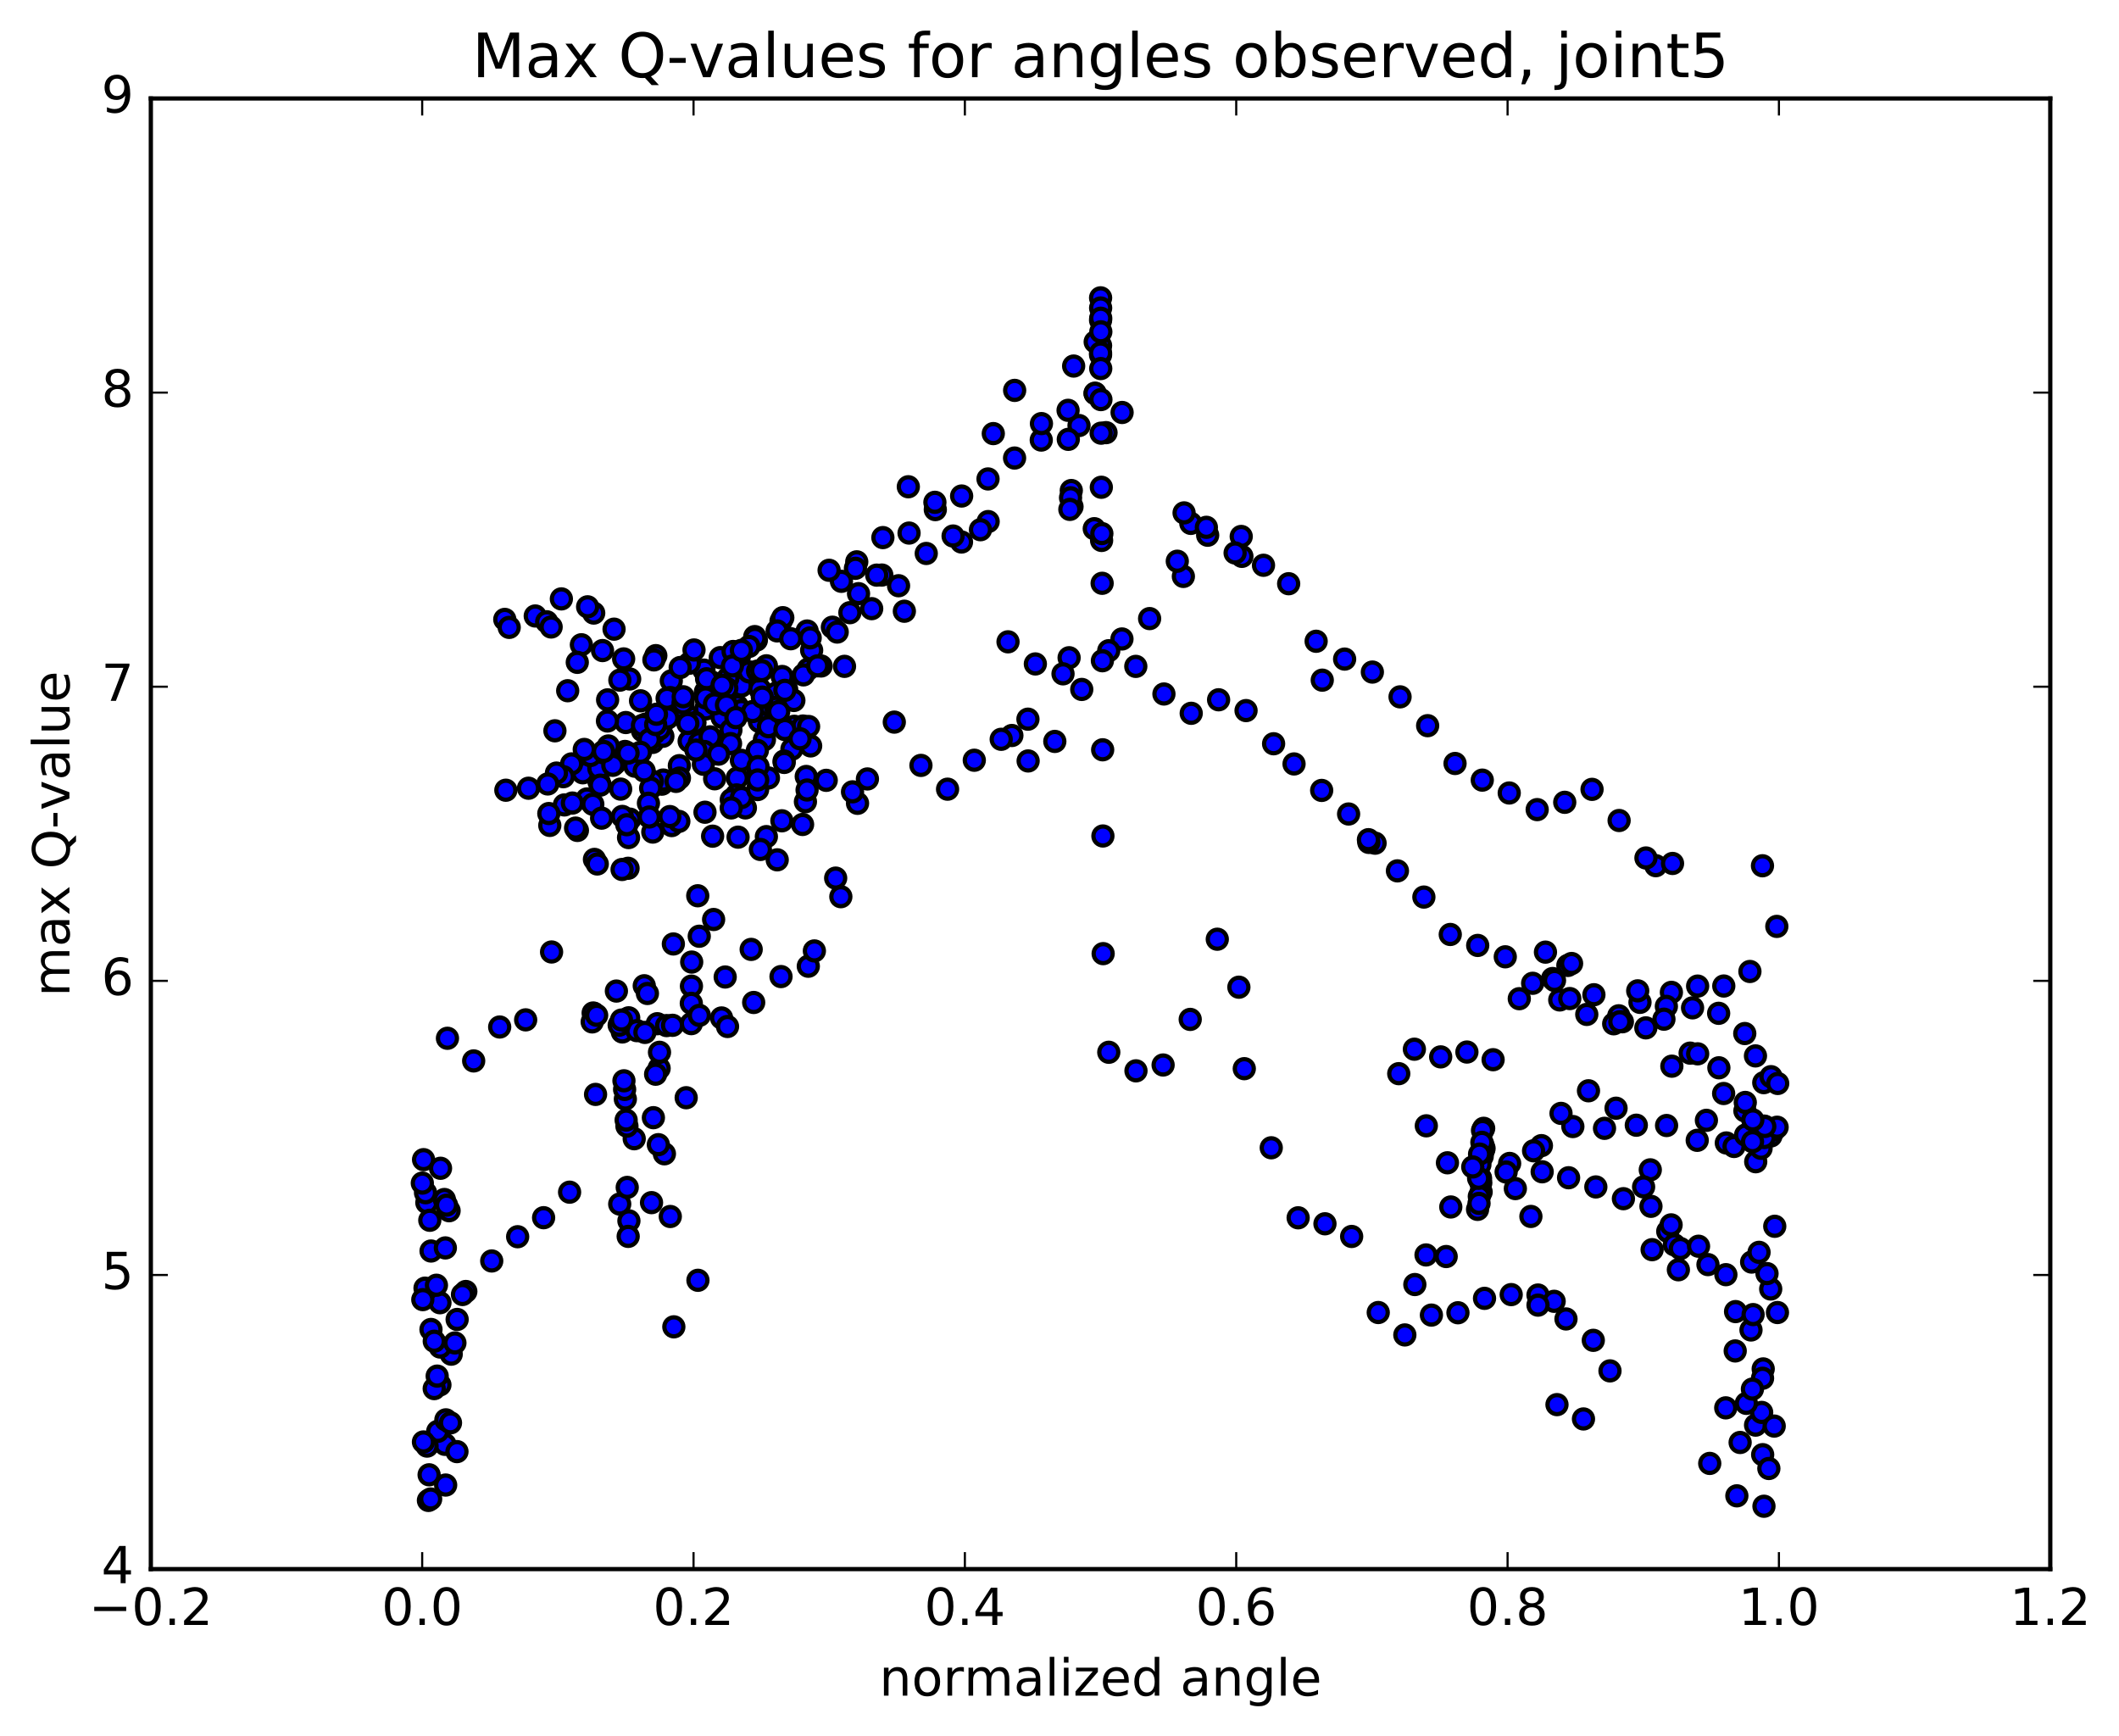 <?xml version="1.0" encoding="utf-8" standalone="no"?>
<!DOCTYPE svg PUBLIC "-//W3C//DTD SVG 1.1//EN"
  "http://www.w3.org/Graphics/SVG/1.1/DTD/svg11.dtd">
<!-- Created with matplotlib (http://matplotlib.org/) -->
<svg height="408pt" version="1.1" viewBox="0 0 498 408" width="498pt" xmlns="http://www.w3.org/2000/svg" xmlns:xlink="http://www.w3.org/1999/xlink">
 <defs>
  <style type="text/css">
*{stroke-linecap:butt;stroke-linejoin:round;stroke-miterlimit:100000;}
  </style>
 </defs>
 <g id="figure_1">
  <g id="patch_1">
   <path d="M 0 408.169 
L 498.591 408.169 
L 498.591 0 
L 0 0 
z
" style="fill:#ffffff;"/>
  </g>
  <g id="axes_1">
   <g id="patch_2">
    <path d="M 35.449 368.742 
L 481.849 368.742 
L 481.849 23.142 
L 35.449 23.142 
z
" style="fill:#ffffff;"/>
   </g>
   <g id="PathCollection_1">
    <defs>
     <path d="M 0 2.236 
C 0.593 2.236 1.162 2 1.581 1.581 
C 2 1.162 2.236 0.593 2.236 0 
C 2.236 -0.593 2 -1.162 1.581 -1.581 
C 1.162 -2 0.593 -2.236 0 -2.236 
C -0.593 -2.236 -1.162 -2 -1.581 -1.581 
C -2 -1.162 -2.236 -0.593 -2.236 0 
C -2.236 0.593 -2 1.162 -1.581 1.581 
C -1.162 2 -0.593 2.236 0 2.236 
z
" id="m96d575bdb5" style="stroke:#000000;"/>
    </defs>
    <g clip-path="url(#p391b52d1d8)">
     <use style="fill:#0000ff;stroke:#000000;" x="414.211" xlink:href="#m96d575bdb5" y="203.455"/>
     <use style="fill:#0000ff;stroke:#000000;" x="258.651" xlink:href="#m96d575bdb5" y="81.221"/>
     <use style="fill:#0000ff;stroke:#000000;" x="257.382" xlink:href="#m96d575bdb5" y="92.524"/>
     <use style="fill:#0000ff;stroke:#000000;" x="253.588" xlink:href="#m96d575bdb5" y="100"/>
     <use style="fill:#0000ff;stroke:#000000;" x="259.933" xlink:href="#m96d575bdb5" y="101.672"/>
     <use style="fill:#0000ff;stroke:#000000;" x="263.711" xlink:href="#m96d575bdb5" y="96.932"/>
     <use style="fill:#0000ff;stroke:#000000;" x="257.352" xlink:href="#m96d575bdb5" y="92.393"/>
     <use style="fill:#0000ff;stroke:#000000;" x="251.018" xlink:href="#m96d575bdb5" y="96.426"/>
     <use style="fill:#0000ff;stroke:#000000;" x="244.712" xlink:href="#m96d575bdb5" y="103.414"/>
     <use style="fill:#0000ff;stroke:#000000;" x="238.443" xlink:href="#m96d575bdb5" y="107.639"/>
     <use style="fill:#0000ff;stroke:#000000;" x="232.201" xlink:href="#m96d575bdb5" y="112.552"/>
     <use style="fill:#0000ff;stroke:#000000;" x="226.001" xlink:href="#m96d575bdb5" y="116.564"/>
     <use style="fill:#0000ff;stroke:#000000;" x="219.814" xlink:href="#m96d575bdb5" y="119.759"/>
     <use style="fill:#0000ff;stroke:#000000;" x="213.645" xlink:href="#m96d575bdb5" y="125.271"/>
     <use style="fill:#0000ff;stroke:#000000;" x="207.493" xlink:href="#m96d575bdb5" y="126.333"/>
     <use style="fill:#0000ff;stroke:#000000;" x="201.352" xlink:href="#m96d575bdb5" y="132.03"/>
     <use style="fill:#0000ff;stroke:#000000;" x="197.751" xlink:href="#m96d575bdb5" y="136.608"/>
     <use style="fill:#0000ff;stroke:#000000;" x="201.769" xlink:href="#m96d575bdb5" y="139.507"/>
     <use style="fill:#0000ff;stroke:#000000;" x="195.624" xlink:href="#m96d575bdb5" y="147.395"/>
     <use style="fill:#0000ff;stroke:#000000;" x="190.75" xlink:href="#m96d575bdb5" y="152.83"/>
     <use style="fill:#0000ff;stroke:#000000;" x="189.693" xlink:href="#m96d575bdb5" y="148.286"/>
     <use style="fill:#0000ff;stroke:#000000;" x="183.548" xlink:href="#m96d575bdb5" y="145.978"/>
     <use style="fill:#0000ff;stroke:#000000;" x="177.385" xlink:href="#m96d575bdb5" y="149.598"/>
     <use style="fill:#0000ff;stroke:#000000;" x="173.753" xlink:href="#m96d575bdb5" y="154.309"/>
     <use style="fill:#0000ff;stroke:#000000;" x="177.759" xlink:href="#m96d575bdb5" y="150.441"/>
     <use style="fill:#0000ff;stroke:#000000;" x="171.61" xlink:href="#m96d575bdb5" y="154.327"/>
     <use style="fill:#0000ff;stroke:#000000;" x="165.439" xlink:href="#m96d575bdb5" y="157.476"/>
     <use style="fill:#0000ff;stroke:#000000;" x="161.792" xlink:href="#m96d575bdb5" y="168.334"/>
     <use style="fill:#0000ff;stroke:#000000;" x="165.783" xlink:href="#m96d575bdb5" y="162.582"/>
     <use style="fill:#0000ff;stroke:#000000;" x="159.596" xlink:href="#m96d575bdb5" y="166.143"/>
     <use style="fill:#0000ff;stroke:#000000;" x="153.358" xlink:href="#m96d575bdb5" y="174.466"/>
     <use style="fill:#0000ff;stroke:#000000;" x="147.074" xlink:href="#m96d575bdb5" y="169.795"/>
     <use style="fill:#0000ff;stroke:#000000;" x="140.77" xlink:href="#m96d575bdb5" y="183.666"/>
     <use style="fill:#0000ff;stroke:#000000;" x="136.959" xlink:href="#m96d575bdb5" y="181.608"/>
     <use style="fill:#0000ff;stroke:#000000;" x="140.741" xlink:href="#m96d575bdb5" y="180.579"/>
     <use style="fill:#0000ff;stroke:#000000;" x="134.335" xlink:href="#m96d575bdb5" y="179.513"/>
     <use style="fill:#0000ff;stroke:#000000;" x="130.416" xlink:href="#m96d575bdb5" y="171.738"/>
     <use style="fill:#0000ff;stroke:#000000;" x="136.634" xlink:href="#m96d575bdb5" y="151.519"/>
     <use style="fill:#0000ff;stroke:#000000;" x="141.604" xlink:href="#m96d575bdb5" y="152.885"/>
     <use style="fill:#0000ff;stroke:#000000;" x="142.801" xlink:href="#m96d575bdb5" y="164.466"/>
     <use style="fill:#0000ff;stroke:#000000;" x="146.569" xlink:href="#m96d575bdb5" y="154.844"/>
     <use style="fill:#0000ff;stroke:#000000;" x="142.767" xlink:href="#m96d575bdb5" y="169.434"/>
     <use style="fill:#0000ff;stroke:#000000;" x="149.127" xlink:href="#m96d575bdb5" y="179.452"/>
     <use style="fill:#0000ff;stroke:#000000;" x="155.54" xlink:href="#m96d575bdb5" y="184.282"/>
     <use style="fill:#0000ff;stroke:#000000;" x="161.964" xlink:href="#m96d575bdb5" y="174.173"/>
     <use style="fill:#0000ff;stroke:#000000;" x="165.853" xlink:href="#m96d575bdb5" y="166.599"/>
     <use style="fill:#0000ff;stroke:#000000;" x="159.559" xlink:href="#m96d575bdb5" y="163.815"/>
     <use style="fill:#0000ff;stroke:#000000;" x="155.785" xlink:href="#m96d575bdb5" y="173.032"/>
     <use style="fill:#0000ff;stroke:#000000;" x="159.659" xlink:href="#m96d575bdb5" y="179.928"/>
     <use style="fill:#0000ff;stroke:#000000;" x="155.88" xlink:href="#m96d575bdb5" y="183.304"/>
     <use style="fill:#0000ff;stroke:#000000;" x="159.677" xlink:href="#m96d575bdb5" y="182.848"/>
     <use style="fill:#0000ff;stroke:#000000;" x="153.31" xlink:href="#m96d575bdb5" y="183.602"/>
     <use style="fill:#0000ff;stroke:#000000;" x="146.886" xlink:href="#m96d575bdb5" y="176.591"/>
     <use style="fill:#0000ff;stroke:#000000;" x="142.978" xlink:href="#m96d575bdb5" y="175.298"/>
     <use style="fill:#0000ff;stroke:#000000;" x="149.199" xlink:href="#m96d575bdb5" y="180.055"/>
     <use style="fill:#0000ff;stroke:#000000;" x="152.91" xlink:href="#m96d575bdb5" y="185.204"/>
     <use style="fill:#0000ff;stroke:#000000;" x="147.722" xlink:href="#m96d575bdb5" y="196.828"/>
     <use style="fill:#0000ff;stroke:#000000;" x="147.603" xlink:href="#m96d575bdb5" y="204.049"/>
     <use style="fill:#0000ff;stroke:#000000;" x="146.2" xlink:href="#m96d575bdb5" y="204.33"/>
     <use style="fill:#0000ff;stroke:#000000;" x="139.704" xlink:href="#m96d575bdb5" y="201.96"/>
     <use style="fill:#0000ff;stroke:#000000;" x="135.701" xlink:href="#m96d575bdb5" y="195.152"/>
     <use style="fill:#0000ff;stroke:#000000;" x="141.841" xlink:href="#m96d575bdb5" y="176.931"/>
     <use style="fill:#0000ff;stroke:#000000;" x="147.982" xlink:href="#m96d575bdb5" y="159.561"/>
     <use style="fill:#0000ff;stroke:#000000;" x="154.127" xlink:href="#m96d575bdb5" y="154.073"/>
     <use style="fill:#0000ff;stroke:#000000;" x="157.767" xlink:href="#m96d575bdb5" y="160.001"/>
     <use style="fill:#0000ff;stroke:#000000;" x="153.814" xlink:href="#m96d575bdb5" y="172.293"/>
     <use style="fill:#0000ff;stroke:#000000;" x="157.482" xlink:href="#m96d575bdb5" y="163.923"/>
     <use style="fill:#0000ff;stroke:#000000;" x="150.999" xlink:href="#m96d575bdb5" y="171.723"/>
     <use style="fill:#0000ff;stroke:#000000;" x="144.489" xlink:href="#m96d575bdb5" y="179.441"/>
     <use style="fill:#0000ff;stroke:#000000;" x="137.947" xlink:href="#m96d575bdb5" y="187.753"/>
     <use style="fill:#0000ff;stroke:#000000;" x="132.638" xlink:href="#m96d575bdb5" y="189.161"/>
     <use style="fill:#0000ff;stroke:#000000;" x="132.391" xlink:href="#m96d575bdb5" y="182.524"/>
     <use style="fill:#0000ff;stroke:#000000;" x="133.418" xlink:href="#m96d575bdb5" y="162.319"/>
     <use style="fill:#0000ff;stroke:#000000;" x="139.531" xlink:href="#m96d575bdb5" y="144.07"/>
     <use style="fill:#0000ff;stroke:#000000;" x="145.678" xlink:href="#m96d575bdb5" y="159.836"/>
     <use style="fill:#0000ff;stroke:#000000;" x="151.8" xlink:href="#m96d575bdb5" y="170.147"/>
     <use style="fill:#0000ff;stroke:#000000;" x="155.408" xlink:href="#m96d575bdb5" y="170.517"/>
     <use style="fill:#0000ff;stroke:#000000;" x="151.391" xlink:href="#m96d575bdb5" y="181.187"/>
     <use style="fill:#0000ff;stroke:#000000;" x="154.998" xlink:href="#m96d575bdb5" y="171.293"/>
     <use style="fill:#0000ff;stroke:#000000;" x="150.979" xlink:href="#m96d575bdb5" y="170.475"/>
     <use style="fill:#0000ff;stroke:#000000;" x="157.125" xlink:href="#m96d575bdb5" y="164.856"/>
     <use style="fill:#0000ff;stroke:#000000;" x="162.004" xlink:href="#m96d575bdb5" y="155.866"/>
     <use style="fill:#0000ff;stroke:#000000;" x="163.104" xlink:href="#m96d575bdb5" y="152.742"/>
     <use style="fill:#0000ff;stroke:#000000;" x="169.277" xlink:href="#m96d575bdb5" y="154.543"/>
     <use style="fill:#0000ff;stroke:#000000;" x="172.935" xlink:href="#m96d575bdb5" y="157.165"/>
     <use style="fill:#0000ff;stroke:#000000;" x="168.968" xlink:href="#m96d575bdb5" y="164.201"/>
     <use style="fill:#0000ff;stroke:#000000;" x="175.178" xlink:href="#m96d575bdb5" y="189.858"/>
     <use style="fill:#0000ff;stroke:#000000;" x="180.111" xlink:href="#m96d575bdb5" y="196.604"/>
     <use style="fill:#0000ff;stroke:#000000;" x="178.705" xlink:href="#m96d575bdb5" y="199.624"/>
     <use style="fill:#0000ff;stroke:#000000;" x="173.46" xlink:href="#m96d575bdb5" y="196.735"/>
     <use style="fill:#0000ff;stroke:#000000;" x="173.276" xlink:href="#m96d575bdb5" y="182.833"/>
     <use style="fill:#0000ff;stroke:#000000;" x="173.102" xlink:href="#m96d575bdb5" y="160.171"/>
     <use style="fill:#0000ff;stroke:#000000;" x="174.216" xlink:href="#m96d575bdb5" y="161.228"/>
     <use style="fill:#0000ff;stroke:#000000;" x="180.427" xlink:href="#m96d575bdb5" y="167.149"/>
     <use style="fill:#0000ff;stroke:#000000;" x="186.679" xlink:href="#m96d575bdb5" y="170.678"/>
     <use style="fill:#0000ff;stroke:#000000;" x="192.972" xlink:href="#m96d575bdb5" y="156.508"/>
     <use style="fill:#0000ff;stroke:#000000;" x="196.758" xlink:href="#m96d575bdb5" y="148.531"/>
     <use style="fill:#0000ff;stroke:#000000;" x="190.407" xlink:href="#m96d575bdb5" y="149.897"/>
     <use style="fill:#0000ff;stroke:#000000;" x="183.971" xlink:href="#m96d575bdb5" y="145.155"/>
     <use style="fill:#0000ff;stroke:#000000;" x="177.413" xlink:href="#m96d575bdb5" y="150.016"/>
     <use style="fill:#0000ff;stroke:#000000;" x="171.06" xlink:href="#m96d575bdb5" y="159.388"/>
     <use style="fill:#0000ff;stroke:#000000;" x="167.144" xlink:href="#m96d575bdb5" y="160.214"/>
     <use style="fill:#0000ff;stroke:#000000;" x="170.818" xlink:href="#m96d575bdb5" y="161.785"/>
     <use style="fill:#0000ff;stroke:#000000;" x="164.354" xlink:href="#m96d575bdb5" y="174.533"/>
     <use style="fill:#0000ff;stroke:#000000;" x="157.857" xlink:href="#m96d575bdb5" y="194.012"/>
     <use style="fill:#0000ff;stroke:#000000;" x="152.584" xlink:href="#m96d575bdb5" y="173.804"/>
     <use style="fill:#0000ff;stroke:#000000;" x="153.677" xlink:href="#m96d575bdb5" y="155.076"/>
     <use style="fill:#0000ff;stroke:#000000;" x="159.856" xlink:href="#m96d575bdb5" y="156.871"/>
     <use style="fill:#0000ff;stroke:#000000;" x="166.058" xlink:href="#m96d575bdb5" y="159.51"/>
     <use style="fill:#0000ff;stroke:#000000;" x="172.291" xlink:href="#m96d575bdb5" y="153.1"/>
     <use style="fill:#0000ff;stroke:#000000;" x="178.58" xlink:href="#m96d575bdb5" y="161.933"/>
     <use style="fill:#0000ff;stroke:#000000;" x="184.883" xlink:href="#m96d575bdb5" y="162.039"/>
     <use style="fill:#0000ff;stroke:#000000;" x="188.71" xlink:href="#m96d575bdb5" y="170.616"/>
     <use style="fill:#0000ff;stroke:#000000;" x="182.381" xlink:href="#m96d575bdb5" y="162.906"/>
     <use style="fill:#0000ff;stroke:#000000;" x="176.041" xlink:href="#m96d575bdb5" y="157.892"/>
     <use style="fill:#0000ff;stroke:#000000;" x="169.697" xlink:href="#m96d575bdb5" y="168.573"/>
     <use style="fill:#0000ff;stroke:#000000;" x="165.842" xlink:href="#m96d575bdb5" y="164.008"/>
     <use style="fill:#0000ff;stroke:#000000;" x="172.135" xlink:href="#m96d575bdb5" y="156.494"/>
     <use style="fill:#0000ff;stroke:#000000;" x="178.469" xlink:href="#m96d575bdb5" y="169.563"/>
     <use style="fill:#0000ff;stroke:#000000;" x="182.309" xlink:href="#m96d575bdb5" y="166.237"/>
     <use style="fill:#0000ff;stroke:#000000;" x="176.026" xlink:href="#m96d575bdb5" y="151.917"/>
     <use style="fill:#0000ff;stroke:#000000;" x="169.692" xlink:href="#m96d575bdb5" y="161.014"/>
     <use style="fill:#0000ff;stroke:#000000;" x="163.328" xlink:href="#m96d575bdb5" y="169.82"/>
     <use style="fill:#0000ff;stroke:#000000;" x="156.939" xlink:href="#m96d575bdb5" y="168.709"/>
     <use style="fill:#0000ff;stroke:#000000;" x="150.508" xlink:href="#m96d575bdb5" y="176.795"/>
     <use style="fill:#0000ff;stroke:#000000;" x="144.019" xlink:href="#m96d575bdb5" y="179.851"/>
     <use style="fill:#0000ff;stroke:#000000;" x="138.766" xlink:href="#m96d575bdb5" y="177.544"/>
     <use style="fill:#0000ff;stroke:#000000;" x="137.313" xlink:href="#m96d575bdb5" y="176.121"/>
     <use style="fill:#0000ff;stroke:#000000;" x="130.774" xlink:href="#m96d575bdb5" y="181.674"/>
     <use style="fill:#0000ff;stroke:#000000;" x="124.21" xlink:href="#m96d575bdb5" y="185.233"/>
     <use style="fill:#0000ff;stroke:#000000;" x="118.883" xlink:href="#m96d575bdb5" y="185.702"/>
     <use style="fill:#0000ff;stroke:#000000;" x="118.632" xlink:href="#m96d575bdb5" y="145.56"/>
     <use style="fill:#0000ff;stroke:#000000;" x="119.673" xlink:href="#m96d575bdb5" y="147.435"/>
     <use style="fill:#0000ff;stroke:#000000;" x="125.793" xlink:href="#m96d575bdb5" y="144.755"/>
     <use style="fill:#0000ff;stroke:#000000;" x="131.931" xlink:href="#m96d575bdb5" y="140.741"/>
     <use style="fill:#0000ff;stroke:#000000;" x="138.102" xlink:href="#m96d575bdb5" y="142.601"/>
     <use style="fill:#0000ff;stroke:#000000;" x="144.313" xlink:href="#m96d575bdb5" y="147.855"/>
     <use style="fill:#0000ff;stroke:#000000;" x="150.538" xlink:href="#m96d575bdb5" y="164.691"/>
     <use style="fill:#0000ff;stroke:#000000;" x="156.786" xlink:href="#m96d575bdb5" y="164.103"/>
     <use style="fill:#0000ff;stroke:#000000;" x="160.524" xlink:href="#m96d575bdb5" y="165.204"/>
     <use style="fill:#0000ff;stroke:#000000;" x="154.089" xlink:href="#m96d575bdb5" y="170.266"/>
     <use style="fill:#0000ff;stroke:#000000;" x="147.607" xlink:href="#m96d575bdb5" y="176.983"/>
     <use style="fill:#0000ff;stroke:#000000;" x="141.082" xlink:href="#m96d575bdb5" y="184.504"/>
     <use style="fill:#0000ff;stroke:#000000;" x="134.522" xlink:href="#m96d575bdb5" y="188.717"/>
     <use style="fill:#0000ff;stroke:#000000;" x="129.21" xlink:href="#m96d575bdb5" y="193.97"/>
     <use style="fill:#0000ff;stroke:#000000;" x="128.984" xlink:href="#m96d575bdb5" y="191.183"/>
     <use style="fill:#0000ff;stroke:#000000;" x="128.734" xlink:href="#m96d575bdb5" y="184.233"/>
     <use style="fill:#0000ff;stroke:#000000;" x="128.484" xlink:href="#m96d575bdb5" y="146.116"/>
     <use style="fill:#0000ff;stroke:#000000;" x="129.525" xlink:href="#m96d575bdb5" y="147.343"/>
     <use style="fill:#0000ff;stroke:#000000;" x="135.671" xlink:href="#m96d575bdb5" y="155.652"/>
     <use style="fill:#0000ff;stroke:#000000;" x="141.832" xlink:href="#m96d575bdb5" y="176.583"/>
     <use style="fill:#0000ff;stroke:#000000;" x="148.043" xlink:href="#m96d575bdb5" y="192.5"/>
     <use style="fill:#0000ff;stroke:#000000;" x="154.284" xlink:href="#m96d575bdb5" y="167.852"/>
     <use style="fill:#0000ff;stroke:#000000;" x="160.566" xlink:href="#m96d575bdb5" y="163.739"/>
     <use style="fill:#0000ff;stroke:#000000;" x="166.887" xlink:href="#m96d575bdb5" y="173.156"/>
     <use style="fill:#0000ff;stroke:#000000;" x="173.242" xlink:href="#m96d575bdb5" y="165.869"/>
     <use style="fill:#0000ff;stroke:#000000;" x="179.655" xlink:href="#m96d575bdb5" y="173.826"/>
     <use style="fill:#0000ff;stroke:#000000;" x="186.109" xlink:href="#m96d575bdb5" y="176.056"/>
     <use style="fill:#0000ff;stroke:#000000;" x="190.036" xlink:href="#m96d575bdb5" y="170.724"/>
     <use style="fill:#0000ff;stroke:#000000;" x="183.824" xlink:href="#m96d575bdb5" y="158.972"/>
     <use style="fill:#0000ff;stroke:#000000;" x="180.116" xlink:href="#m96d575bdb5" y="156.464"/>
     <use style="fill:#0000ff;stroke:#000000;" x="186.574" xlink:href="#m96d575bdb5" y="164.61"/>
     <use style="fill:#0000ff;stroke:#000000;" x="190.516" xlink:href="#m96d575bdb5" y="175.291"/>
     <use style="fill:#0000ff;stroke:#000000;" x="184.273" xlink:href="#m96d575bdb5" y="178.843"/>
     <use style="fill:#0000ff;stroke:#000000;" x="177.998" xlink:href="#m96d575bdb5" y="176.358"/>
     <use style="fill:#0000ff;stroke:#000000;" x="174.219" xlink:href="#m96d575bdb5" y="166.991"/>
     <use style="fill:#0000ff;stroke:#000000;" x="178.044" xlink:href="#m96d575bdb5" y="157.697"/>
     <use style="fill:#0000ff;stroke:#000000;" x="174.238" xlink:href="#m96d575bdb5" y="152.835"/>
     <use style="fill:#0000ff;stroke:#000000;" x="180.601" xlink:href="#m96d575bdb5" y="170.78"/>
     <use style="fill:#0000ff;stroke:#000000;" x="184.452" xlink:href="#m96d575bdb5" y="162.232"/>
     <use style="fill:#0000ff;stroke:#000000;" x="178.139" xlink:href="#m96d575bdb5" y="181.235"/>
     <use style="fill:#0000ff;stroke:#000000;" x="171.778" xlink:href="#m96d575bdb5" y="171.557"/>
     <use style="fill:#0000ff;stroke:#000000;" x="167.92" xlink:href="#m96d575bdb5" y="165.397"/>
     <use style="fill:#0000ff;stroke:#000000;" x="174.239" xlink:href="#m96d575bdb5" y="178.681"/>
     <use style="fill:#0000ff;stroke:#000000;" x="180.598" xlink:href="#m96d575bdb5" y="182.819"/>
     <use style="fill:#0000ff;stroke:#000000;" x="184.462" xlink:href="#m96d575bdb5" y="171.448"/>
     <use style="fill:#0000ff;stroke:#000000;" x="178.15" xlink:href="#m96d575bdb5" y="180.145"/>
     <use style="fill:#0000ff;stroke:#000000;" x="173.105" xlink:href="#m96d575bdb5" y="186.8"/>
     <use style="fill:#0000ff;stroke:#000000;" x="171.862" xlink:href="#m96d575bdb5" y="187.924"/>
     <use style="fill:#0000ff;stroke:#000000;" x="165.523" xlink:href="#m96d575bdb5" y="176.598"/>
     <use style="fill:#0000ff;stroke:#000000;" x="161.658" xlink:href="#m96d575bdb5" y="170.018"/>
     <use style="fill:#0000ff;stroke:#000000;" x="167.953" xlink:href="#m96d575bdb5" y="183.015"/>
     <use style="fill:#0000ff;stroke:#000000;" x="174.255" xlink:href="#m96d575bdb5" y="187.413"/>
     <use style="fill:#0000ff;stroke:#000000;" x="178.052" xlink:href="#m96d575bdb5" y="185.547"/>
     <use style="fill:#0000ff;stroke:#000000;" x="171.691" xlink:href="#m96d575bdb5" y="174.74"/>
     <use style="fill:#0000ff;stroke:#000000;" x="165.302" xlink:href="#m96d575bdb5" y="179.598"/>
     <use style="fill:#0000ff;stroke:#000000;" x="158.875" xlink:href="#m96d575bdb5" y="183.628"/>
     <use style="fill:#0000ff;stroke:#000000;" x="152.397" xlink:href="#m96d575bdb5" y="188.756"/>
     <use style="fill:#0000ff;stroke:#000000;" x="145.865" xlink:href="#m96d575bdb5" y="185.444"/>
     <use style="fill:#0000ff;stroke:#000000;" x="139.32" xlink:href="#m96d575bdb5" y="188.996"/>
     <use style="fill:#0000ff;stroke:#000000;" x="135.273" xlink:href="#m96d575bdb5" y="194.605"/>
     <use style="fill:#0000ff;stroke:#000000;" x="141.389" xlink:href="#m96d575bdb5" y="192.265"/>
     <use style="fill:#0000ff;stroke:#000000;" x="146.251" xlink:href="#m96d575bdb5" y="191.86"/>
     <use style="fill:#0000ff;stroke:#000000;" x="147.303" xlink:href="#m96d575bdb5" y="193.811"/>
     <use style="fill:#0000ff;stroke:#000000;" x="153.416" xlink:href="#m96d575bdb5" y="195.535"/>
     <use style="fill:#0000ff;stroke:#000000;" x="159.54" xlink:href="#m96d575bdb5" y="193.027"/>
     <use style="fill:#0000ff;stroke:#000000;" x="165.684" xlink:href="#m96d575bdb5" y="190.875"/>
     <use style="fill:#0000ff;stroke:#000000;" x="171.85" xlink:href="#m96d575bdb5" y="189.863"/>
     <use style="fill:#0000ff;stroke:#000000;" x="178.067" xlink:href="#m96d575bdb5" y="183.285"/>
     <use style="fill:#0000ff;stroke:#000000;" x="184.301" xlink:href="#m96d575bdb5" y="179.173"/>
     <use style="fill:#0000ff;stroke:#000000;" x="188.029" xlink:href="#m96d575bdb5" y="173.616"/>
     <use style="fill:#0000ff;stroke:#000000;" x="258.651" xlink:href="#m96d575bdb5" y="83.399"/>
     <use style="fill:#0000ff;stroke:#000000;" x="257.388" xlink:href="#m96d575bdb5" y="80.343"/>
     <use style="fill:#0000ff;stroke:#000000;" x="252.325" xlink:href="#m96d575bdb5" y="86.021"/>
     <use style="fill:#0000ff;stroke:#000000;" x="251.069" xlink:href="#m96d575bdb5" y="103.247"/>
     <use style="fill:#0000ff;stroke:#000000;" x="244.756" xlink:href="#m96d575bdb5" y="99.545"/>
     <use style="fill:#0000ff;stroke:#000000;" x="238.46" xlink:href="#m96d575bdb5" y="91.742"/>
     <use style="fill:#0000ff;stroke:#000000;" x="233.441" xlink:href="#m96d575bdb5" y="101.895"/>
     <use style="fill:#0000ff;stroke:#000000;" x="232.233" xlink:href="#m96d575bdb5" y="122.57"/>
     <use style="fill:#0000ff;stroke:#000000;" x="225.965" xlink:href="#m96d575bdb5" y="127.373"/>
     <use style="fill:#0000ff;stroke:#000000;" x="219.717" xlink:href="#m96d575bdb5" y="118.043"/>
     <use style="fill:#0000ff;stroke:#000000;" x="213.472" xlink:href="#m96d575bdb5" y="114.388"/>
     <use style="fill:#0000ff;stroke:#000000;" x="207.242" xlink:href="#m96d575bdb5" y="135.137"/>
     <use style="fill:#0000ff;stroke:#000000;" x="201.041" xlink:href="#m96d575bdb5" y="133.552"/>
     <use style="fill:#0000ff;stroke:#000000;" x="194.852" xlink:href="#m96d575bdb5" y="134.016"/>
     <use style="fill:#0000ff;stroke:#000000;" x="189.929" xlink:href="#m96d575bdb5" y="157.254"/>
     <use style="fill:#0000ff;stroke:#000000;" x="188.816" xlink:href="#m96d575bdb5" y="158.596"/>
     <use style="fill:#0000ff;stroke:#000000;" x="182.639" xlink:href="#m96d575bdb5" y="148.261"/>
     <use style="fill:#0000ff;stroke:#000000;" x="179.008" xlink:href="#m96d575bdb5" y="157.607"/>
     <use style="fill:#0000ff;stroke:#000000;" x="183.009" xlink:href="#m96d575bdb5" y="167.199"/>
     <use style="fill:#0000ff;stroke:#000000;" x="176.867" xlink:href="#m96d575bdb5" y="167.215"/>
     <use style="fill:#0000ff;stroke:#000000;" x="170.728" xlink:href="#m96d575bdb5" y="165.693"/>
     <use style="fill:#0000ff;stroke:#000000;" x="163.553" xlink:href="#m96d575bdb5" y="176.265"/>
     <use style="fill:#0000ff;stroke:#000000;" x="157.429" xlink:href="#m96d575bdb5" y="191.894"/>
     <use style="fill:#0000ff;stroke:#000000;" x="152.591" xlink:href="#m96d575bdb5" y="191.993"/>
     <use style="fill:#0000ff;stroke:#000000;" x="140.367" xlink:href="#m96d575bdb5" y="203.036"/>
     <use style="fill:#0000ff;stroke:#000000;" x="129.629" xlink:href="#m96d575bdb5" y="223.717"/>
     <use style="fill:#0000ff;stroke:#000000;" x="123.539" xlink:href="#m96d575bdb5" y="239.667"/>
     <use style="fill:#0000ff;stroke:#000000;" x="117.436" xlink:href="#m96d575bdb5" y="241.347"/>
     <use style="fill:#0000ff;stroke:#000000;" x="111.321" xlink:href="#m96d575bdb5" y="249.319"/>
     <use style="fill:#0000ff;stroke:#000000;" x="105.16" xlink:href="#m96d575bdb5" y="243.997"/>
     <use style="fill:#0000ff;stroke:#000000;" x="417.582" xlink:href="#m96d575bdb5" y="217.705"/>
     <use style="fill:#0000ff;stroke:#000000;" x="411.259" xlink:href="#m96d575bdb5" y="228.299"/>
     <use style="fill:#0000ff;stroke:#000000;" x="405.118" xlink:href="#m96d575bdb5" y="231.714"/>
     <use style="fill:#0000ff;stroke:#000000;" x="398.973" xlink:href="#m96d575bdb5" y="231.732"/>
     <use style="fill:#0000ff;stroke:#000000;" x="392.805" xlink:href="#m96d575bdb5" y="233.204"/>
     <use style="fill:#0000ff;stroke:#000000;" x="389.138" xlink:href="#m96d575bdb5" y="203.436"/>
     <use style="fill:#0000ff;stroke:#000000;" x="393.073" xlink:href="#m96d575bdb5" y="202.913"/>
     <use style="fill:#0000ff;stroke:#000000;" x="386.826" xlink:href="#m96d575bdb5" y="201.624"/>
     <use style="fill:#0000ff;stroke:#000000;" x="380.52" xlink:href="#m96d575bdb5" y="192.819"/>
     <use style="fill:#0000ff;stroke:#000000;" x="374.157" xlink:href="#m96d575bdb5" y="185.501"/>
     <use style="fill:#0000ff;stroke:#000000;" x="367.738" xlink:href="#m96d575bdb5" y="188.542"/>
     <use style="fill:#0000ff;stroke:#000000;" x="361.264" xlink:href="#m96d575bdb5" y="190.26"/>
     <use style="fill:#0000ff;stroke:#000000;" x="354.696" xlink:href="#m96d575bdb5" y="186.352"/>
     <use style="fill:#0000ff;stroke:#000000;" x="348.36" xlink:href="#m96d575bdb5" y="183.33"/>
     <use style="fill:#0000ff;stroke:#000000;" x="341.959" xlink:href="#m96d575bdb5" y="179.42"/>
     <use style="fill:#0000ff;stroke:#000000;" x="335.521" xlink:href="#m96d575bdb5" y="170.534"/>
     <use style="fill:#0000ff;stroke:#000000;" x="329.037" xlink:href="#m96d575bdb5" y="163.761"/>
     <use style="fill:#0000ff;stroke:#000000;" x="322.529" xlink:href="#m96d575bdb5" y="157.936"/>
     <use style="fill:#0000ff;stroke:#000000;" x="316.009" xlink:href="#m96d575bdb5" y="154.887"/>
     <use style="fill:#0000ff;stroke:#000000;" x="310.754" xlink:href="#m96d575bdb5" y="159.837"/>
     <use style="fill:#0000ff;stroke:#000000;" x="309.316" xlink:href="#m96d575bdb5" y="150.698"/>
     <use style="fill:#0000ff;stroke:#000000;" x="302.856" xlink:href="#m96d575bdb5" y="137.173"/>
     <use style="fill:#0000ff;stroke:#000000;" x="296.943" xlink:href="#m96d575bdb5" y="132.84"/>
     <use style="fill:#0000ff;stroke:#000000;" x="291.867" xlink:href="#m96d575bdb5" y="130.743"/>
     <use style="fill:#0000ff;stroke:#000000;" x="291.708" xlink:href="#m96d575bdb5" y="126.068"/>
     <use style="fill:#0000ff;stroke:#000000;" x="290.272" xlink:href="#m96d575bdb5" y="129.947"/>
     <use style="fill:#0000ff;stroke:#000000;" x="283.821" xlink:href="#m96d575bdb5" y="125.778"/>
     <use style="fill:#0000ff;stroke:#000000;" x="279.865" xlink:href="#m96d575bdb5" y="122.995"/>
     <use style="fill:#0000ff;stroke:#000000;" x="283.516" xlink:href="#m96d575bdb5" y="123.92"/>
     <use style="fill:#0000ff;stroke:#000000;" x="278.278" xlink:href="#m96d575bdb5" y="120.531"/>
     <use style="fill:#0000ff;stroke:#000000;" x="278.112" xlink:href="#m96d575bdb5" y="135.458"/>
     <use style="fill:#0000ff;stroke:#000000;" x="276.684" xlink:href="#m96d575bdb5" y="131.888"/>
     <use style="fill:#0000ff;stroke:#000000;" x="270.178" xlink:href="#m96d575bdb5" y="145.37"/>
     <use style="fill:#0000ff;stroke:#000000;" x="263.679" xlink:href="#m96d575bdb5" y="150.159"/>
     <use style="fill:#0000ff;stroke:#000000;" x="257.173" xlink:href="#m96d575bdb5" y="124.242"/>
     <use style="fill:#0000ff;stroke:#000000;" x="251.938" xlink:href="#m96d575bdb5" y="119.065"/>
     <use style="fill:#0000ff;stroke:#000000;" x="251.771" xlink:href="#m96d575bdb5" y="115.275"/>
     <use style="fill:#0000ff;stroke:#000000;" x="251.596" xlink:href="#m96d575bdb5" y="116.97"/>
     <use style="fill:#0000ff;stroke:#000000;" x="251.436" xlink:href="#m96d575bdb5" y="119.706"/>
     <use style="fill:#0000ff;stroke:#000000;" x="251.259" xlink:href="#m96d575bdb5" y="154.571"/>
     <use style="fill:#0000ff;stroke:#000000;" x="249.827" xlink:href="#m96d575bdb5" y="158.351"/>
     <use style="fill:#0000ff;stroke:#000000;" x="243.326" xlink:href="#m96d575bdb5" y="156.026"/>
     <use style="fill:#0000ff;stroke:#000000;" x="236.903" xlink:href="#m96d575bdb5" y="150.829"/>
     <use style="fill:#0000ff;stroke:#000000;" x="230.425" xlink:href="#m96d575bdb5" y="124.482"/>
     <use style="fill:#0000ff;stroke:#000000;" x="223.992" xlink:href="#m96d575bdb5" y="125.966"/>
     <use style="fill:#0000ff;stroke:#000000;" x="217.685" xlink:href="#m96d575bdb5" y="130.062"/>
     <use style="fill:#0000ff;stroke:#000000;" x="212.539" xlink:href="#m96d575bdb5" y="143.641"/>
     <use style="fill:#0000ff;stroke:#000000;" x="211.176" xlink:href="#m96d575bdb5" y="137.646"/>
     <use style="fill:#0000ff;stroke:#000000;" x="206.039" xlink:href="#m96d575bdb5" y="135.154"/>
     <use style="fill:#0000ff;stroke:#000000;" x="204.86" xlink:href="#m96d575bdb5" y="143.034"/>
     <use style="fill:#0000ff;stroke:#000000;" x="199.736" xlink:href="#m96d575bdb5" y="143.979"/>
     <use style="fill:#0000ff;stroke:#000000;" x="198.474" xlink:href="#m96d575bdb5" y="156.593"/>
     <use style="fill:#0000ff;stroke:#000000;" x="192.166" xlink:href="#m96d575bdb5" y="156.472"/>
     <use style="fill:#0000ff;stroke:#000000;" x="185.84" xlink:href="#m96d575bdb5" y="150.106"/>
     <use style="fill:#0000ff;stroke:#000000;" x="179.157" xlink:href="#m96d575bdb5" y="163.822"/>
     <use style="fill:#0000ff;stroke:#000000;" x="172.958" xlink:href="#m96d575bdb5" y="168.654"/>
     <use style="fill:#0000ff;stroke:#000000;" x="168.884" xlink:href="#m96d575bdb5" y="177.222"/>
     <use style="fill:#0000ff;stroke:#000000;" x="167.477" xlink:href="#m96d575bdb5" y="196.502"/>
     <use style="fill:#0000ff;stroke:#000000;" x="163.984" xlink:href="#m96d575bdb5" y="210.505"/>
     <use style="fill:#0000ff;stroke:#000000;" x="167.712" xlink:href="#m96d575bdb5" y="216.082"/>
     <use style="fill:#0000ff;stroke:#000000;" x="162.559" xlink:href="#m96d575bdb5" y="226.087"/>
     <use style="fill:#0000ff;stroke:#000000;" x="162.501" xlink:href="#m96d575bdb5" y="231.742"/>
     <use style="fill:#0000ff;stroke:#000000;" x="162.469" xlink:href="#m96d575bdb5" y="235.782"/>
     <use style="fill:#0000ff;stroke:#000000;" x="162.47" xlink:href="#m96d575bdb5" y="240.554"/>
     <use style="fill:#0000ff;stroke:#000000;" x="161.267" xlink:href="#m96d575bdb5" y="257.964"/>
     <use style="fill:#0000ff;stroke:#000000;" x="154.904" xlink:href="#m96d575bdb5" y="251.058"/>
     <use style="fill:#0000ff;stroke:#000000;" x="149.053" xlink:href="#m96d575bdb5" y="267.603"/>
     <use style="fill:#0000ff;stroke:#000000;" x="145.646" xlink:href="#m96d575bdb5" y="282.953"/>
     <use style="fill:#0000ff;stroke:#000000;" x="158.362" xlink:href="#m96d575bdb5" y="311.805"/>
     <use style="fill:#0000ff;stroke:#000000;" x="164.03" xlink:href="#m96d575bdb5" y="300.87"/>
     <use style="fill:#0000ff;stroke:#000000;" x="157.531" xlink:href="#m96d575bdb5" y="285.877"/>
     <use style="fill:#0000ff;stroke:#000000;" x="156.146" xlink:href="#m96d575bdb5" y="271.144"/>
     <use style="fill:#0000ff;stroke:#000000;" x="153.558" xlink:href="#m96d575bdb5" y="262.656"/>
     <use style="fill:#0000ff;stroke:#000000;" x="154.083" xlink:href="#m96d575bdb5" y="252.442"/>
     <use style="fill:#0000ff;stroke:#000000;" x="154.47" xlink:href="#m96d575bdb5" y="240.573"/>
     <use style="fill:#0000ff;stroke:#000000;" x="154.996" xlink:href="#m96d575bdb5" y="247.291"/>
     <use style="fill:#0000ff;stroke:#000000;" x="154.725" xlink:href="#m96d575bdb5" y="268.999"/>
     <use style="fill:#0000ff;stroke:#000000;" x="153.118" xlink:href="#m96d575bdb5" y="282.62"/>
     <use style="fill:#0000ff;stroke:#000000;" x="147.805" xlink:href="#m96d575bdb5" y="286.902"/>
     <use style="fill:#0000ff;stroke:#000000;" x="147.634" xlink:href="#m96d575bdb5" y="290.551"/>
     <use style="fill:#0000ff;stroke:#000000;" x="147.409" xlink:href="#m96d575bdb5" y="279.041"/>
     <use style="fill:#0000ff;stroke:#000000;" x="147.342" xlink:href="#m96d575bdb5" y="264.643"/>
     <use style="fill:#0000ff;stroke:#000000;" x="147.155" xlink:href="#m96d575bdb5" y="263.217"/>
     <use style="fill:#0000ff;stroke:#000000;" x="146.968" xlink:href="#m96d575bdb5" y="258.287"/>
     <use style="fill:#0000ff;stroke:#000000;" x="146.795" xlink:href="#m96d575bdb5" y="256.02"/>
     <use style="fill:#0000ff;stroke:#000000;" x="146.639" xlink:href="#m96d575bdb5" y="253.989"/>
     <use style="fill:#0000ff;stroke:#000000;" x="147.757" xlink:href="#m96d575bdb5" y="239.185"/>
     <use style="fill:#0000ff;stroke:#000000;" x="151.412" xlink:href="#m96d575bdb5" y="231.652"/>
     <use style="fill:#0000ff;stroke:#000000;" x="144.863" xlink:href="#m96d575bdb5" y="232.899"/>
     <use style="fill:#0000ff;stroke:#000000;" x="139.604" xlink:href="#m96d575bdb5" y="238.169"/>
     <use style="fill:#0000ff;stroke:#000000;" x="139.401" xlink:href="#m96d575bdb5" y="238.052"/>
     <use style="fill:#0000ff;stroke:#000000;" x="139.176" xlink:href="#m96d575bdb5" y="240.148"/>
     <use style="fill:#0000ff;stroke:#000000;" x="140.222" xlink:href="#m96d575bdb5" y="238.594"/>
     <use style="fill:#0000ff;stroke:#000000;" x="146.257" xlink:href="#m96d575bdb5" y="242.511"/>
     <use style="fill:#0000ff;stroke:#000000;" x="149.682" xlink:href="#m96d575bdb5" y="242.202"/>
     <use style="fill:#0000ff;stroke:#000000;" x="145.518" xlink:href="#m96d575bdb5" y="240.913"/>
     <use style="fill:#0000ff;stroke:#000000;" x="151.566" xlink:href="#m96d575bdb5" y="242.618"/>
     <use style="fill:#0000ff;stroke:#000000;" x="156.668" xlink:href="#m96d575bdb5" y="241.011"/>
     <use style="fill:#0000ff;stroke:#000000;" x="158.055" xlink:href="#m96d575bdb5" y="240.948"/>
     <use style="fill:#0000ff;stroke:#000000;" x="164.358" xlink:href="#m96d575bdb5" y="238.613"/>
     <use style="fill:#0000ff;stroke:#000000;" x="169.58" xlink:href="#m96d575bdb5" y="239.221"/>
     <use style="fill:#0000ff;stroke:#000000;" x="170.982" xlink:href="#m96d575bdb5" y="241.226"/>
     <use style="fill:#0000ff;stroke:#000000;" x="177.129" xlink:href="#m96d575bdb5" y="235.583"/>
     <use style="fill:#0000ff;stroke:#000000;" x="183.55" xlink:href="#m96d575bdb5" y="229.495"/>
     <use style="fill:#0000ff;stroke:#000000;" x="189.966" xlink:href="#m96d575bdb5" y="227.064"/>
     <use style="fill:#0000ff;stroke:#000000;" x="196.396" xlink:href="#m96d575bdb5" y="206.356"/>
     <use style="fill:#0000ff;stroke:#000000;" x="201.534" xlink:href="#m96d575bdb5" y="188.78"/>
     <use style="fill:#0000ff;stroke:#000000;" x="200.358" xlink:href="#m96d575bdb5" y="186.082"/>
     <use style="fill:#0000ff;stroke:#000000;" x="194.176" xlink:href="#m96d575bdb5" y="183.377"/>
     <use style="fill:#0000ff;stroke:#000000;" x="189.289" xlink:href="#m96d575bdb5" y="188.407"/>
     <use style="fill:#0000ff;stroke:#000000;" x="189.481" xlink:href="#m96d575bdb5" y="182.471"/>
     <use style="fill:#0000ff;stroke:#000000;" x="189.677" xlink:href="#m96d575bdb5" y="185.652"/>
     <use style="fill:#0000ff;stroke:#000000;" x="188.62" xlink:href="#m96d575bdb5" y="193.75"/>
     <use style="fill:#0000ff;stroke:#000000;" x="183.754" xlink:href="#m96d575bdb5" y="192.888"/>
     <use style="fill:#0000ff;stroke:#000000;" x="182.66" xlink:href="#m96d575bdb5" y="202.06"/>
     <use style="fill:#0000ff;stroke:#000000;" x="176.54" xlink:href="#m96d575bdb5" y="223.11"/>
     <use style="fill:#0000ff;stroke:#000000;" x="170.432" xlink:href="#m96d575bdb5" y="229.596"/>
     <use style="fill:#0000ff;stroke:#000000;" x="164.337" xlink:href="#m96d575bdb5" y="220.015"/>
     <use style="fill:#0000ff;stroke:#000000;" x="158.25" xlink:href="#m96d575bdb5" y="221.832"/>
     <use style="fill:#0000ff;stroke:#000000;" x="152.152" xlink:href="#m96d575bdb5" y="233.468"/>
     <use style="fill:#0000ff;stroke:#000000;" x="146.062" xlink:href="#m96d575bdb5" y="239.71"/>
     <use style="fill:#0000ff;stroke:#000000;" x="139.966" xlink:href="#m96d575bdb5" y="257.188"/>
     <use style="fill:#0000ff;stroke:#000000;" x="133.864" xlink:href="#m96d575bdb5" y="280.162"/>
     <use style="fill:#0000ff;stroke:#000000;" x="127.757" xlink:href="#m96d575bdb5" y="286.16"/>
     <use style="fill:#0000ff;stroke:#000000;" x="121.658" xlink:href="#m96d575bdb5" y="290.631"/>
     <use style="fill:#0000ff;stroke:#000000;" x="115.564" xlink:href="#m96d575bdb5" y="296.329"/>
     <use style="fill:#0000ff;stroke:#000000;" x="109.476" xlink:href="#m96d575bdb5" y="303.501"/>
     <use style="fill:#0000ff;stroke:#000000;" x="103.388" xlink:href="#m96d575bdb5" y="325.449"/>
     <use style="fill:#0000ff;stroke:#000000;" x="416.146" xlink:href="#m96d575bdb5" y="302.917"/>
     <use style="fill:#0000ff;stroke:#000000;" x="410.049" xlink:href="#m96d575bdb5" y="242.882"/>
     <use style="fill:#0000ff;stroke:#000000;" x="403.912" xlink:href="#m96d575bdb5" y="238.128"/>
     <use style="fill:#0000ff;stroke:#000000;" x="397.78" xlink:href="#m96d575bdb5" y="236.842"/>
     <use style="fill:#0000ff;stroke:#000000;" x="391.625" xlink:href="#m96d575bdb5" y="236.496"/>
     <use style="fill:#0000ff;stroke:#000000;" x="385.424" xlink:href="#m96d575bdb5" y="235.555"/>
     <use style="fill:#0000ff;stroke:#000000;" x="380.44" xlink:href="#m96d575bdb5" y="238.712"/>
     <use style="fill:#0000ff;stroke:#000000;" x="379.245" xlink:href="#m96d575bdb5" y="240.593"/>
     <use style="fill:#0000ff;stroke:#000000;" x="372.918" xlink:href="#m96d575bdb5" y="238.39"/>
     <use style="fill:#0000ff;stroke:#000000;" x="366.567" xlink:href="#m96d575bdb5" y="234.988"/>
     <use style="fill:#0000ff;stroke:#000000;" x="360.198" xlink:href="#m96d575bdb5" y="231.074"/>
     <use style="fill:#0000ff;stroke:#000000;" x="353.763" xlink:href="#m96d575bdb5" y="224.85"/>
     <use style="fill:#0000ff;stroke:#000000;" x="347.285" xlink:href="#m96d575bdb5" y="222.177"/>
     <use style="fill:#0000ff;stroke:#000000;" x="340.837" xlink:href="#m96d575bdb5" y="219.6"/>
     <use style="fill:#0000ff;stroke:#000000;" x="334.636" xlink:href="#m96d575bdb5" y="210.812"/>
     <use style="fill:#0000ff;stroke:#000000;" x="328.421" xlink:href="#m96d575bdb5" y="204.655"/>
     <use style="fill:#0000ff;stroke:#000000;" x="323.165" xlink:href="#m96d575bdb5" y="198.148"/>
     <use style="fill:#0000ff;stroke:#000000;" x="321.699" xlink:href="#m96d575bdb5" y="197.965"/>
     <use style="fill:#0000ff;stroke:#000000;" x="321.604" xlink:href="#m96d575bdb5" y="197.325"/>
     <use style="fill:#0000ff;stroke:#000000;" x="316.945" xlink:href="#m96d575bdb5" y="191.29"/>
     <use style="fill:#0000ff;stroke:#000000;" x="310.615" xlink:href="#m96d575bdb5" y="185.75"/>
     <use style="fill:#0000ff;stroke:#000000;" x="304.122" xlink:href="#m96d575bdb5" y="179.527"/>
     <use style="fill:#0000ff;stroke:#000000;" x="299.318" xlink:href="#m96d575bdb5" y="174.783"/>
     <use style="fill:#0000ff;stroke:#000000;" x="292.844" xlink:href="#m96d575bdb5" y="166.988"/>
     <use style="fill:#0000ff;stroke:#000000;" x="286.391" xlink:href="#m96d575bdb5" y="164.449"/>
     <use style="fill:#0000ff;stroke:#000000;" x="279.955" xlink:href="#m96d575bdb5" y="167.626"/>
     <use style="fill:#0000ff;stroke:#000000;" x="273.545" xlink:href="#m96d575bdb5" y="163.089"/>
     <use style="fill:#0000ff;stroke:#000000;" x="266.931" xlink:href="#m96d575bdb5" y="156.601"/>
     <use style="fill:#0000ff;stroke:#000000;" x="260.572" xlink:href="#m96d575bdb5" y="152.918"/>
     <use style="fill:#0000ff;stroke:#000000;" x="254.23" xlink:href="#m96d575bdb5" y="162.019"/>
     <use style="fill:#0000ff;stroke:#000000;" x="247.899" xlink:href="#m96d575bdb5" y="174.235"/>
     <use style="fill:#0000ff;stroke:#000000;" x="241.583" xlink:href="#m96d575bdb5" y="169.007"/>
     <use style="fill:#0000ff;stroke:#000000;" x="237.806" xlink:href="#m96d575bdb5" y="172.843"/>
     <use style="fill:#0000ff;stroke:#000000;" x="241.63" xlink:href="#m96d575bdb5" y="178.824"/>
     <use style="fill:#0000ff;stroke:#000000;" x="235.301" xlink:href="#m96d575bdb5" y="173.736"/>
     <use style="fill:#0000ff;stroke:#000000;" x="228.975" xlink:href="#m96d575bdb5" y="178.656"/>
     <use style="fill:#0000ff;stroke:#000000;" x="222.696" xlink:href="#m96d575bdb5" y="185.459"/>
     <use style="fill:#0000ff;stroke:#000000;" x="216.437" xlink:href="#m96d575bdb5" y="179.869"/>
     <use style="fill:#0000ff;stroke:#000000;" x="210.174" xlink:href="#m96d575bdb5" y="169.698"/>
     <use style="fill:#0000ff;stroke:#000000;" x="203.859" xlink:href="#m96d575bdb5" y="183.055"/>
     <use style="fill:#0000ff;stroke:#000000;" x="197.611" xlink:href="#m96d575bdb5" y="210.723"/>
     <use style="fill:#0000ff;stroke:#000000;" x="191.392" xlink:href="#m96d575bdb5" y="223.47"/>
     <use style="fill:#0000ff;stroke:#000000;" x="258.651" xlink:href="#m96d575bdb5" y="75.253"/>
     <use style="fill:#0000ff;stroke:#000000;" x="258.658" xlink:href="#m96d575bdb5" y="69.991"/>
     <use style="fill:#0000ff;stroke:#000000;" x="258.667" xlink:href="#m96d575bdb5" y="72.372"/>
     <use style="fill:#0000ff;stroke:#000000;" x="258.686" xlink:href="#m96d575bdb5" y="74.782"/>
     <use style="fill:#0000ff;stroke:#000000;" x="258.71" xlink:href="#m96d575bdb5" y="77.975"/>
     <use style="fill:#0000ff;stroke:#000000;" x="258.648" xlink:href="#m96d575bdb5" y="82.953"/>
     <use style="fill:#0000ff;stroke:#000000;" x="258.69" xlink:href="#m96d575bdb5" y="86.613"/>
     <use style="fill:#0000ff;stroke:#000000;" x="258.733" xlink:href="#m96d575bdb5" y="93.903"/>
     <use style="fill:#0000ff;stroke:#000000;" x="258.785" xlink:href="#m96d575bdb5" y="101.794"/>
     <use style="fill:#0000ff;stroke:#000000;" x="258.83" xlink:href="#m96d575bdb5" y="114.507"/>
     <use style="fill:#0000ff;stroke:#000000;" x="258.893" xlink:href="#m96d575bdb5" y="127.005"/>
     <use style="fill:#0000ff;stroke:#000000;" x="258.954" xlink:href="#m96d575bdb5" y="125.388"/>
     <use style="fill:#0000ff;stroke:#000000;" x="259.021" xlink:href="#m96d575bdb5" y="137.075"/>
     <use style="fill:#0000ff;stroke:#000000;" x="259.083" xlink:href="#m96d575bdb5" y="155.275"/>
     <use style="fill:#0000ff;stroke:#000000;" x="259.144" xlink:href="#m96d575bdb5" y="176.202"/>
     <use style="fill:#0000ff;stroke:#000000;" x="259.202" xlink:href="#m96d575bdb5" y="196.458"/>
     <use style="fill:#0000ff;stroke:#000000;" x="259.259" xlink:href="#m96d575bdb5" y="224.105"/>
     <use style="fill:#0000ff;stroke:#000000;" x="260.582" xlink:href="#m96d575bdb5" y="247.284"/>
     <use style="fill:#0000ff;stroke:#000000;" x="266.973" xlink:href="#m96d575bdb5" y="251.648"/>
     <use style="fill:#0000ff;stroke:#000000;" x="273.35" xlink:href="#m96d575bdb5" y="250.275"/>
     <use style="fill:#0000ff;stroke:#000000;" x="279.72" xlink:href="#m96d575bdb5" y="239.562"/>
     <use style="fill:#0000ff;stroke:#000000;" x="286.083" xlink:href="#m96d575bdb5" y="220.717"/>
     <use style="fill:#0000ff;stroke:#000000;" x="291.159" xlink:href="#m96d575bdb5" y="231.993"/>
     <use style="fill:#0000ff;stroke:#000000;" x="292.429" xlink:href="#m96d575bdb5" y="251.137"/>
     <use style="fill:#0000ff;stroke:#000000;" x="298.766" xlink:href="#m96d575bdb5" y="269.728"/>
     <use style="fill:#0000ff;stroke:#000000;" x="305.088" xlink:href="#m96d575bdb5" y="286.183"/>
     <use style="fill:#0000ff;stroke:#000000;" x="311.387" xlink:href="#m96d575bdb5" y="287.591"/>
     <use style="fill:#0000ff;stroke:#000000;" x="317.661" xlink:href="#m96d575bdb5" y="290.569"/>
     <use style="fill:#0000ff;stroke:#000000;" x="323.912" xlink:href="#m96d575bdb5" y="308.442"/>
     <use style="fill:#0000ff;stroke:#000000;" x="330.16" xlink:href="#m96d575bdb5" y="313.71"/>
     <use style="fill:#0000ff;stroke:#000000;" x="336.405" xlink:href="#m96d575bdb5" y="309.047"/>
     <use style="fill:#0000ff;stroke:#000000;" x="342.642" xlink:href="#m96d575bdb5" y="308.496"/>
     <use style="fill:#0000ff;stroke:#000000;" x="348.888" xlink:href="#m96d575bdb5" y="305.112"/>
     <use style="fill:#0000ff;stroke:#000000;" x="355.156" xlink:href="#m96d575bdb5" y="304.232"/>
     <use style="fill:#0000ff;stroke:#000000;" x="361.454" xlink:href="#m96d575bdb5" y="304.331"/>
     <use style="fill:#0000ff;stroke:#000000;" x="365.251" xlink:href="#m96d575bdb5" y="305.809"/>
     <use style="fill:#0000ff;stroke:#000000;" x="361.46" xlink:href="#m96d575bdb5" y="306.705"/>
     <use style="fill:#0000ff;stroke:#000000;" x="368.034" xlink:href="#m96d575bdb5" y="309.953"/>
     <use style="fill:#0000ff;stroke:#000000;" x="374.451" xlink:href="#m96d575bdb5" y="314.979"/>
     <use style="fill:#0000ff;stroke:#000000;" x="378.373" xlink:href="#m96d575bdb5" y="322.159"/>
     <use style="fill:#0000ff;stroke:#000000;" x="372.143" xlink:href="#m96d575bdb5" y="333.454"/>
     <use style="fill:#0000ff;stroke:#000000;" x="365.916" xlink:href="#m96d575bdb5" y="330.089"/>
     <use style="fill:#0000ff;stroke:#000000;" x="359.787" xlink:href="#m96d575bdb5" y="285.864"/>
     <use style="fill:#0000ff;stroke:#000000;" x="356.134" xlink:href="#m96d575bdb5" y="279.319"/>
     <use style="fill:#0000ff;stroke:#000000;" x="362.435" xlink:href="#m96d575bdb5" y="275.369"/>
     <use style="fill:#0000ff;stroke:#000000;" x="368.646" xlink:href="#m96d575bdb5" y="276.772"/>
     <use style="fill:#0000ff;stroke:#000000;" x="375.049" xlink:href="#m96d575bdb5" y="278.931"/>
     <use style="fill:#0000ff;stroke:#000000;" x="381.53" xlink:href="#m96d575bdb5" y="281.692"/>
     <use style="fill:#0000ff;stroke:#000000;" x="388.003" xlink:href="#m96d575bdb5" y="283.485"/>
     <use style="fill:#0000ff;stroke:#000000;" x="391.949" xlink:href="#m96d575bdb5" y="289.381"/>
     <use style="fill:#0000ff;stroke:#000000;" x="388.277" xlink:href="#m96d575bdb5" y="293.673"/>
     <use style="fill:#0000ff;stroke:#000000;" x="393.499" xlink:href="#m96d575bdb5" y="292.531"/>
     <use style="fill:#0000ff;stroke:#000000;" x="394.915" xlink:href="#m96d575bdb5" y="293.406"/>
     <use style="fill:#0000ff;stroke:#000000;" x="401.402" xlink:href="#m96d575bdb5" y="297.182"/>
     <use style="fill:#0000ff;stroke:#000000;" x="407.887" xlink:href="#m96d575bdb5" y="308.226"/>
     <use style="fill:#0000ff;stroke:#000000;" x="414.383" xlink:href="#m96d575bdb5" y="321.697"/>
     <use style="fill:#0000ff;stroke:#000000;" x="102.049" xlink:href="#m96d575bdb5" y="326.324"/>
     <use style="fill:#0000ff;stroke:#000000;" x="106.044" xlink:href="#m96d575bdb5" y="318.231"/>
     <use style="fill:#0000ff;stroke:#000000;" x="99.887" xlink:href="#m96d575bdb5" y="302.718"/>
     <use style="fill:#0000ff;stroke:#000000;" x="412.588" xlink:href="#m96d575bdb5" y="334.905"/>
     <use style="fill:#0000ff;stroke:#000000;" x="408.96" xlink:href="#m96d575bdb5" y="338.983"/>
     <use style="fill:#0000ff;stroke:#000000;" x="414.256" xlink:href="#m96d575bdb5" y="341.846"/>
     <use style="fill:#0000ff;stroke:#000000;" x="415.71" xlink:href="#m96d575bdb5" y="345.097"/>
     <use style="fill:#0000ff;stroke:#000000;" x="103.396" xlink:href="#m96d575bdb5" y="306.142"/>
     <use style="fill:#0000ff;stroke:#000000;" x="107.436" xlink:href="#m96d575bdb5" y="310.074"/>
     <use style="fill:#0000ff;stroke:#000000;" x="101.302" xlink:href="#m96d575bdb5" y="293.989"/>
     <use style="fill:#0000ff;stroke:#000000;" x="414.019" xlink:href="#m96d575bdb5" y="331.919"/>
     <use style="fill:#0000ff;stroke:#000000;" x="410.417" xlink:href="#m96d575bdb5" y="329.79"/>
     <use style="fill:#0000ff;stroke:#000000;" x="416.969" xlink:href="#m96d575bdb5" y="335.128"/>
     <use style="fill:#0000ff;stroke:#000000;" x="104.665" xlink:href="#m96d575bdb5" y="293.262"/>
     <use style="fill:#0000ff;stroke:#000000;" x="108.689" xlink:href="#m96d575bdb5" y="304.212"/>
     <use style="fill:#0000ff;stroke:#000000;" x="102.567" xlink:href="#m96d575bdb5" y="302.032"/>
     <use style="fill:#0000ff;stroke:#000000;" x="415.277" xlink:href="#m96d575bdb5" y="299.294"/>
     <use style="fill:#0000ff;stroke:#000000;" x="411.663" xlink:href="#m96d575bdb5" y="296.587"/>
     <use style="fill:#0000ff;stroke:#000000;" x="99.366" xlink:href="#m96d575bdb5" y="305.411"/>
     <use style="fill:#0000ff;stroke:#000000;" x="103.453" xlink:href="#m96d575bdb5" y="316.556"/>
     <use style="fill:#0000ff;stroke:#000000;" x="416.193" xlink:href="#m96d575bdb5" y="266.947"/>
     <use style="fill:#0000ff;stroke:#000000;" x="410.083" xlink:href="#m96d575bdb5" y="261.057"/>
     <use style="fill:#0000ff;stroke:#000000;" x="403.965" xlink:href="#m96d575bdb5" y="250.932"/>
     <use style="fill:#0000ff;stroke:#000000;" x="397.211" xlink:href="#m96d575bdb5" y="247.487"/>
     <use style="fill:#0000ff;stroke:#000000;" x="391.054" xlink:href="#m96d575bdb5" y="239.51"/>
     <use style="fill:#0000ff;stroke:#000000;" x="384.892" xlink:href="#m96d575bdb5" y="232.847"/>
     <use style="fill:#0000ff;stroke:#000000;" x="381.283" xlink:href="#m96d575bdb5" y="240.113"/>
     <use style="fill:#0000ff;stroke:#000000;" x="387.844" xlink:href="#m96d575bdb5" y="274.914"/>
     <use style="fill:#0000ff;stroke:#000000;" x="394.448" xlink:href="#m96d575bdb5" y="298.396"/>
     <use style="fill:#0000ff;stroke:#000000;" x="401.034" xlink:href="#m96d575bdb5" y="263.278"/>
     <use style="fill:#0000ff;stroke:#000000;" x="405.084" xlink:href="#m96d575bdb5" y="256.976"/>
     <use style="fill:#0000ff;stroke:#000000;" x="398.979" xlink:href="#m96d575bdb5" y="247.65"/>
     <use style="fill:#0000ff;stroke:#000000;" x="392.914" xlink:href="#m96d575bdb5" y="250.553"/>
     <use style="fill:#0000ff;stroke:#000000;" x="386.799" xlink:href="#m96d575bdb5" y="241.548"/>
     <use style="fill:#0000ff;stroke:#000000;" x="380.689" xlink:href="#m96d575bdb5" y="240.108"/>
     <use style="fill:#0000ff;stroke:#000000;" x="374.596" xlink:href="#m96d575bdb5" y="233.764"/>
     <use style="fill:#0000ff;stroke:#000000;" x="368.476" xlink:href="#m96d575bdb5" y="226.88"/>
     <use style="fill:#0000ff;stroke:#000000;" x="364.889" xlink:href="#m96d575bdb5" y="229.953"/>
     <use style="fill:#0000ff;stroke:#000000;" x="368.922" xlink:href="#m96d575bdb5" y="234.662"/>
     <use style="fill:#0000ff;stroke:#000000;" x="365.332" xlink:href="#m96d575bdb5" y="230.408"/>
     <use style="fill:#0000ff;stroke:#000000;" x="369.347" xlink:href="#m96d575bdb5" y="226.424"/>
     <use style="fill:#0000ff;stroke:#000000;" x="363.208" xlink:href="#m96d575bdb5" y="223.752"/>
     <use style="fill:#0000ff;stroke:#000000;" x="357.057" xlink:href="#m96d575bdb5" y="234.693"/>
     <use style="fill:#0000ff;stroke:#000000;" x="350.905" xlink:href="#m96d575bdb5" y="249.032"/>
     <use style="fill:#0000ff;stroke:#000000;" x="344.75" xlink:href="#m96d575bdb5" y="247.23"/>
     <use style="fill:#0000ff;stroke:#000000;" x="338.583" xlink:href="#m96d575bdb5" y="248.369"/>
     <use style="fill:#0000ff;stroke:#000000;" x="332.404" xlink:href="#m96d575bdb5" y="246.564"/>
     <use style="fill:#0000ff;stroke:#000000;" x="328.729" xlink:href="#m96d575bdb5" y="252.312"/>
     <use style="fill:#0000ff;stroke:#000000;" x="335.207" xlink:href="#m96d575bdb5" y="264.567"/>
     <use style="fill:#0000ff;stroke:#000000;" x="340.174" xlink:href="#m96d575bdb5" y="273.257"/>
     <use style="fill:#0000ff;stroke:#000000;" x="335.139" xlink:href="#m96d575bdb5" y="294.912"/>
     <use style="fill:#0000ff;stroke:#000000;" x="332.511" xlink:href="#m96d575bdb5" y="301.868"/>
     <use style="fill:#0000ff;stroke:#000000;" x="339.875" xlink:href="#m96d575bdb5" y="295.287"/>
     <use style="fill:#0000ff;stroke:#000000;" x="347.253" xlink:href="#m96d575bdb5" y="284.205"/>
     <use style="fill:#0000ff;stroke:#000000;" x="354.79" xlink:href="#m96d575bdb5" y="273.408"/>
     <use style="fill:#0000ff;stroke:#000000;" x="362.259" xlink:href="#m96d575bdb5" y="269.226"/>
     <use style="fill:#0000ff;stroke:#000000;" x="369.647" xlink:href="#m96d575bdb5" y="264.739"/>
     <use style="fill:#0000ff;stroke:#000000;" x="377.087" xlink:href="#m96d575bdb5" y="265.16"/>
     <use style="fill:#0000ff;stroke:#000000;" x="384.559" xlink:href="#m96d575bdb5" y="264.424"/>
     <use style="fill:#0000ff;stroke:#000000;" x="391.674" xlink:href="#m96d575bdb5" y="264.496"/>
     <use style="fill:#0000ff;stroke:#000000;" x="398.876" xlink:href="#m96d575bdb5" y="267.977"/>
     <use style="fill:#0000ff;stroke:#000000;" x="405.712" xlink:href="#m96d575bdb5" y="268.595"/>
     <use style="fill:#0000ff;stroke:#000000;" x="412.624" xlink:href="#m96d575bdb5" y="273.008"/>
     <use style="fill:#0000ff;stroke:#000000;" x="100.687" xlink:href="#m96d575bdb5" y="352.603"/>
     <use style="fill:#0000ff;stroke:#000000;" x="104.735" xlink:href="#m96d575bdb5" y="348.987"/>
     <use style="fill:#0000ff;stroke:#000000;" x="100.848" xlink:href="#m96d575bdb5" y="346.578"/>
     <use style="fill:#0000ff;stroke:#000000;" x="104.577" xlink:href="#m96d575bdb5" y="339.424"/>
     <use style="fill:#0000ff;stroke:#000000;" x="416.985" xlink:href="#m96d575bdb5" y="265.54"/>
     <use style="fill:#0000ff;stroke:#000000;" x="410.657" xlink:href="#m96d575bdb5" y="266.592"/>
     <use style="fill:#0000ff;stroke:#000000;" x="407.529" xlink:href="#m96d575bdb5" y="269.422"/>
     <use style="fill:#0000ff;stroke:#000000;" x="414.586" xlink:href="#m96d575bdb5" y="264.63"/>
     <use style="fill:#0000ff;stroke:#000000;" x="102.871" xlink:href="#m96d575bdb5" y="336.372"/>
     <use style="fill:#0000ff;stroke:#000000;" x="107.393" xlink:href="#m96d575bdb5" y="341.13"/>
     <use style="fill:#0000ff;stroke:#000000;" x="101.211" xlink:href="#m96d575bdb5" y="352.268"/>
     <use style="fill:#0000ff;stroke:#000000;" x="413.883" xlink:href="#m96d575bdb5" y="269.855"/>
     <use style="fill:#0000ff;stroke:#000000;" x="410.241" xlink:href="#m96d575bdb5" y="266.744"/>
     <use style="fill:#0000ff;stroke:#000000;" x="414.609" xlink:href="#m96d575bdb5" y="267.325"/>
     <use style="fill:#0000ff;stroke:#000000;" x="411.876" xlink:href="#m96d575bdb5" y="268.298"/>
     <use style="fill:#0000ff;stroke:#000000;" x="100.369" xlink:href="#m96d575bdb5" y="339.833"/>
     <use style="fill:#0000ff;stroke:#000000;" x="104.789" xlink:href="#m96d575bdb5" y="333.665"/>
     <use style="fill:#0000ff;stroke:#000000;" x="417.65" xlink:href="#m96d575bdb5" y="264.899"/>
     <use style="fill:#0000ff;stroke:#000000;" x="414.759" xlink:href="#m96d575bdb5" y="264.726"/>
     <use style="fill:#0000ff;stroke:#000000;" x="102.745" xlink:href="#m96d575bdb5" y="323.385"/>
     <use style="fill:#0000ff;stroke:#000000;" x="106.912" xlink:href="#m96d575bdb5" y="315.592"/>
     <use style="fill:#0000ff;stroke:#000000;" x="101.286" xlink:href="#m96d575bdb5" y="312.425"/>
     <use style="fill:#0000ff;stroke:#000000;" x="414.514" xlink:href="#m96d575bdb5" y="254.425"/>
     <use style="fill:#0000ff;stroke:#000000;" x="410.169" xlink:href="#m96d575bdb5" y="259.074"/>
     <use style="fill:#0000ff;stroke:#000000;" x="411.944" xlink:href="#m96d575bdb5" y="263.179"/>
     <use style="fill:#0000ff;stroke:#000000;" x="99.546" xlink:href="#m96d575bdb5" y="272.519"/>
     <use style="fill:#0000ff;stroke:#000000;" x="103.53" xlink:href="#m96d575bdb5" y="274.545"/>
     <use style="fill:#0000ff;stroke:#000000;" x="416.213" xlink:href="#m96d575bdb5" y="253.017"/>
     <use style="fill:#0000ff;stroke:#000000;" x="412.563" xlink:href="#m96d575bdb5" y="248.139"/>
     <use style="fill:#0000ff;stroke:#000000;" x="417.788" xlink:href="#m96d575bdb5" y="254.613"/>
     <use style="fill:#0000ff;stroke:#000000;" x="100.317" xlink:href="#m96d575bdb5" y="282.623"/>
     <use style="fill:#0000ff;stroke:#000000;" x="105.544" xlink:href="#m96d575bdb5" y="284.522"/>
     <use style="fill:#0000ff;stroke:#000000;" x="104.435" xlink:href="#m96d575bdb5" y="281.885"/>
     <use style="fill:#0000ff;stroke:#000000;" x="417.096" xlink:href="#m96d575bdb5" y="288.177"/>
     <use style="fill:#0000ff;stroke:#000000;" x="413.406" xlink:href="#m96d575bdb5" y="294.298"/>
     <use style="fill:#0000ff;stroke:#000000;" x="101.009" xlink:href="#m96d575bdb5" y="286.764"/>
     <use style="fill:#0000ff;stroke:#000000;" x="104.947" xlink:href="#m96d575bdb5" y="283.209"/>
     <use style="fill:#0000ff;stroke:#000000;" x="100.006" xlink:href="#m96d575bdb5" y="280.294"/>
     <use style="fill:#0000ff;stroke:#000000;" x="417.73" xlink:href="#m96d575bdb5" y="308.444"/>
     <use style="fill:#0000ff;stroke:#000000;" x="411.511" xlink:href="#m96d575bdb5" y="312.545"/>
     <use style="fill:#0000ff;stroke:#000000;" x="407.803" xlink:href="#m96d575bdb5" y="317.472"/>
     <use style="fill:#0000ff;stroke:#000000;" x="414.227" xlink:href="#m96d575bdb5" y="323.891"/>
     <use style="fill:#0000ff;stroke:#000000;" x="99.253" xlink:href="#m96d575bdb5" y="278.031"/>
     <use style="fill:#0000ff;stroke:#000000;" x="411.847" xlink:href="#m96d575bdb5" y="326.435"/>
     <use style="fill:#0000ff;stroke:#000000;" x="405.578" xlink:href="#m96d575bdb5" y="330.846"/>
     <use style="fill:#0000ff;stroke:#000000;" x="401.817" xlink:href="#m96d575bdb5" y="343.904"/>
     <use style="fill:#0000ff;stroke:#000000;" x="408.19" xlink:href="#m96d575bdb5" y="351.521"/>
     <use style="fill:#0000ff;stroke:#000000;" x="414.56" xlink:href="#m96d575bdb5" y="353.968"/>
     <use style="fill:#0000ff;stroke:#000000;" x="102.061" xlink:href="#m96d575bdb5" y="315.19"/>
     <use style="fill:#0000ff;stroke:#000000;" x="105.871" xlink:href="#m96d575bdb5" y="334.37"/>
     <use style="fill:#0000ff;stroke:#000000;" x="99.518" xlink:href="#m96d575bdb5" y="338.86"/>
     <use style="fill:#0000ff;stroke:#000000;" x="412.007" xlink:href="#m96d575bdb5" y="308.93"/>
     <use style="fill:#0000ff;stroke:#000000;" x="405.612" xlink:href="#m96d575bdb5" y="299.549"/>
     <use style="fill:#0000ff;stroke:#000000;" x="399.185" xlink:href="#m96d575bdb5" y="292.864"/>
     <use style="fill:#0000ff;stroke:#000000;" x="392.737" xlink:href="#m96d575bdb5" y="287.845"/>
     <use style="fill:#0000ff;stroke:#000000;" x="386.275" xlink:href="#m96d575bdb5" y="278.922"/>
     <use style="fill:#0000ff;stroke:#000000;" x="379.798" xlink:href="#m96d575bdb5" y="260.43"/>
     <use style="fill:#0000ff;stroke:#000000;" x="373.321" xlink:href="#m96d575bdb5" y="256.335"/>
     <use style="fill:#0000ff;stroke:#000000;" x="366.864" xlink:href="#m96d575bdb5" y="261.647"/>
     <use style="fill:#0000ff;stroke:#000000;" x="360.419" xlink:href="#m96d575bdb5" y="270.44"/>
     <use style="fill:#0000ff;stroke:#000000;" x="353.967" xlink:href="#m96d575bdb5" y="275.424"/>
     <use style="fill:#0000ff;stroke:#000000;" x="348.776" xlink:href="#m96d575bdb5" y="269.881"/>
     <use style="fill:#0000ff;stroke:#000000;" x="348.685" xlink:href="#m96d575bdb5" y="265.154"/>
     <use style="fill:#0000ff;stroke:#000000;" x="348.611" xlink:href="#m96d575bdb5" y="270.355"/>
     <use style="fill:#0000ff;stroke:#000000;" x="348.521" xlink:href="#m96d575bdb5" y="269.085"/>
     <use style="fill:#0000ff;stroke:#000000;" x="348.42" xlink:href="#m96d575bdb5" y="265.666"/>
     <use style="fill:#0000ff;stroke:#000000;" x="348.339" xlink:href="#m96d575bdb5" y="271.734"/>
     <use style="fill:#0000ff;stroke:#000000;" x="348.266" xlink:href="#m96d575bdb5" y="268.455"/>
     <use style="fill:#0000ff;stroke:#000000;" x="348.181" xlink:href="#m96d575bdb5" y="271.645"/>
     <use style="fill:#0000ff;stroke:#000000;" x="348.091" xlink:href="#m96d575bdb5" y="280.116"/>
     <use style="fill:#0000ff;stroke:#000000;" x="348.01" xlink:href="#m96d575bdb5" y="277.956"/>
     <use style="fill:#0000ff;stroke:#000000;" x="347.944" xlink:href="#m96d575bdb5" y="276.895"/>
     <use style="fill:#0000ff;stroke:#000000;" x="347.878" xlink:href="#m96d575bdb5" y="276.863"/>
     <use style="fill:#0000ff;stroke:#000000;" x="347.803" xlink:href="#m96d575bdb5" y="273.674"/>
     <use style="fill:#0000ff;stroke:#000000;" x="347.725" xlink:href="#m96d575bdb5" y="271.208"/>
     <use style="fill:#0000ff;stroke:#000000;" x="347.664" xlink:href="#m96d575bdb5" y="281.163"/>
     <use style="fill:#0000ff;stroke:#000000;" x="347.599" xlink:href="#m96d575bdb5" y="282.797"/>
     <use style="fill:#0000ff;stroke:#000000;" x="347.503" xlink:href="#m96d575bdb5" y="276.898"/>
     <use style="fill:#0000ff;stroke:#000000;" x="346.122" xlink:href="#m96d575bdb5" y="274.234"/>
     <use style="fill:#0000ff;stroke:#000000;" x="340.96" xlink:href="#m96d575bdb5" y="283.641"/>
    </g>
   </g>
   <g id="patch_3">
    <path d="M 481.849 368.742 
L 481.849 23.142 
" style="fill:none;stroke:#000000;stroke-linecap:square;stroke-linejoin:miter;"/>
   </g>
   <g id="patch_4">
    <path d="M 35.449 368.742 
L 35.449 23.142 
" style="fill:none;stroke:#000000;stroke-linecap:square;stroke-linejoin:miter;"/>
   </g>
   <g id="patch_5">
    <path d="M 35.449 368.742 
L 481.849 368.742 
" style="fill:none;stroke:#000000;stroke-linecap:square;stroke-linejoin:miter;"/>
   </g>
   <g id="patch_6">
    <path d="M 35.449 23.142 
L 481.849 23.142 
" style="fill:none;stroke:#000000;stroke-linecap:square;stroke-linejoin:miter;"/>
   </g>
   <g id="matplotlib.axis_1">
    <g id="xtick_1">
     <g id="line2d_1">
      <defs>
       <path d="M 0 0 
L 0 -4 
" id="m2aaa77131e" style="stroke:#000000;stroke-width:0.5;"/>
      </defs>
      <g>
       <use style="stroke:#000000;stroke-width:0.5;" x="35.449" xlink:href="#m2aaa77131e" y="368.742"/>
      </g>
     </g>
     <g id="line2d_2">
      <defs>
       <path d="M 0 0 
L 0 4 
" id="m6189ada847" style="stroke:#000000;stroke-width:0.5;"/>
      </defs>
      <g>
       <use style="stroke:#000000;stroke-width:0.5;" x="35.449" xlink:href="#m6189ada847" y="23.142"/>
      </g>
     </g>
     <g id="text_1">
      <!-- −0.2 -->
      <defs>
       <path d="M 10.594 35.5 
L 73.188 35.5 
L 73.188 27.203 
L 10.594 27.203 
z
" id="BitstreamVeraSans-Roman-2212"/>
       <path d="M 10.688 12.406 
L 21 12.406 
L 21 0 
L 10.688 0 
z
" id="BitstreamVeraSans-Roman-2e"/>
       <path d="M 31.781 66.406 
Q 24.172 66.406 20.328 58.906 
Q 16.5 51.422 16.5 36.375 
Q 16.5 21.391 20.328 13.891 
Q 24.172 6.391 31.781 6.391 
Q 39.453 6.391 43.281 13.891 
Q 47.125 21.391 47.125 36.375 
Q 47.125 51.422 43.281 58.906 
Q 39.453 66.406 31.781 66.406 
M 31.781 74.219 
Q 44.047 74.219 50.516 64.516 
Q 56.984 54.828 56.984 36.375 
Q 56.984 17.969 50.516 8.266 
Q 44.047 -1.422 31.781 -1.422 
Q 19.531 -1.422 13.062 8.266 
Q 6.594 17.969 6.594 36.375 
Q 6.594 54.828 13.062 64.516 
Q 19.531 74.219 31.781 74.219 
" id="BitstreamVeraSans-Roman-30"/>
       <path d="M 19.188 8.297 
L 53.609 8.297 
L 53.609 0 
L 7.328 0 
L 7.328 8.297 
Q 12.938 14.109 22.625 23.891 
Q 32.328 33.688 34.812 36.531 
Q 39.547 41.844 41.422 45.531 
Q 43.312 49.219 43.312 52.781 
Q 43.312 58.594 39.234 62.25 
Q 35.156 65.922 28.609 65.922 
Q 23.969 65.922 18.812 64.312 
Q 13.672 62.703 7.812 59.422 
L 7.812 69.391 
Q 13.766 71.781 18.938 73 
Q 24.125 74.219 28.422 74.219 
Q 39.75 74.219 46.484 68.547 
Q 53.219 62.891 53.219 53.422 
Q 53.219 48.922 51.531 44.891 
Q 49.859 40.875 45.406 35.406 
Q 44.188 33.984 37.641 27.219 
Q 31.109 20.453 19.188 8.297 
" id="BitstreamVeraSans-Roman-32"/>
      </defs>
      <g transform="translate(20.879 381.86)scale(0.12 -0.12)">
       <use xlink:href="#BitstreamVeraSans-Roman-2212"/>
       <use x="83.789" xlink:href="#BitstreamVeraSans-Roman-30"/>
       <use x="147.412" xlink:href="#BitstreamVeraSans-Roman-2e"/>
       <use x="179.199" xlink:href="#BitstreamVeraSans-Roman-32"/>
      </g>
     </g>
    </g>
    <g id="xtick_2">
     <g id="line2d_3">
      <g>
       <use style="stroke:#000000;stroke-width:0.5;" x="99.22" xlink:href="#m2aaa77131e" y="368.742"/>
      </g>
     </g>
     <g id="line2d_4">
      <g>
       <use style="stroke:#000000;stroke-width:0.5;" x="99.22" xlink:href="#m6189ada847" y="23.142"/>
      </g>
     </g>
     <g id="text_2">
      <!-- 0.0 -->
      <g transform="translate(89.678 381.86)scale(0.12 -0.12)">
       <use xlink:href="#BitstreamVeraSans-Roman-30"/>
       <use x="63.623" xlink:href="#BitstreamVeraSans-Roman-2e"/>
       <use x="95.41" xlink:href="#BitstreamVeraSans-Roman-30"/>
      </g>
     </g>
    </g>
    <g id="xtick_3">
     <g id="line2d_5">
      <g>
       <use style="stroke:#000000;stroke-width:0.5;" x="162.992" xlink:href="#m2aaa77131e" y="368.742"/>
      </g>
     </g>
     <g id="line2d_6">
      <g>
       <use style="stroke:#000000;stroke-width:0.5;" x="162.992" xlink:href="#m6189ada847" y="23.142"/>
      </g>
     </g>
     <g id="text_3">
      <!-- 0.2 -->
      <g transform="translate(153.45 381.86)scale(0.12 -0.12)">
       <use xlink:href="#BitstreamVeraSans-Roman-30"/>
       <use x="63.623" xlink:href="#BitstreamVeraSans-Roman-2e"/>
       <use x="95.41" xlink:href="#BitstreamVeraSans-Roman-32"/>
      </g>
     </g>
    </g>
    <g id="xtick_4">
     <g id="line2d_7">
      <g>
       <use style="stroke:#000000;stroke-width:0.5;" x="226.763" xlink:href="#m2aaa77131e" y="368.742"/>
      </g>
     </g>
     <g id="line2d_8">
      <g>
       <use style="stroke:#000000;stroke-width:0.5;" x="226.763" xlink:href="#m6189ada847" y="23.142"/>
      </g>
     </g>
     <g id="text_4">
      <!-- 0.4 -->
      <defs>
       <path d="M 37.797 64.312 
L 12.891 25.391 
L 37.797 25.391 
z
M 35.203 72.906 
L 47.609 72.906 
L 47.609 25.391 
L 58.016 25.391 
L 58.016 17.188 
L 47.609 17.188 
L 47.609 0 
L 37.797 0 
L 37.797 17.188 
L 4.891 17.188 
L 4.891 26.703 
z
" id="BitstreamVeraSans-Roman-34"/>
      </defs>
      <g transform="translate(217.221 381.86)scale(0.12 -0.12)">
       <use xlink:href="#BitstreamVeraSans-Roman-30"/>
       <use x="63.623" xlink:href="#BitstreamVeraSans-Roman-2e"/>
       <use x="95.41" xlink:href="#BitstreamVeraSans-Roman-34"/>
      </g>
     </g>
    </g>
    <g id="xtick_5">
     <g id="line2d_9">
      <g>
       <use style="stroke:#000000;stroke-width:0.5;" x="290.534" xlink:href="#m2aaa77131e" y="368.742"/>
      </g>
     </g>
     <g id="line2d_10">
      <g>
       <use style="stroke:#000000;stroke-width:0.5;" x="290.534" xlink:href="#m6189ada847" y="23.142"/>
      </g>
     </g>
     <g id="text_5">
      <!-- 0.6 -->
      <defs>
       <path d="M 33.016 40.375 
Q 26.375 40.375 22.484 35.828 
Q 18.609 31.297 18.609 23.391 
Q 18.609 15.531 22.484 10.953 
Q 26.375 6.391 33.016 6.391 
Q 39.656 6.391 43.531 10.953 
Q 47.406 15.531 47.406 23.391 
Q 47.406 31.297 43.531 35.828 
Q 39.656 40.375 33.016 40.375 
M 52.594 71.297 
L 52.594 62.312 
Q 48.875 64.062 45.094 64.984 
Q 41.312 65.922 37.594 65.922 
Q 27.828 65.922 22.672 59.328 
Q 17.531 52.734 16.797 39.406 
Q 19.672 43.656 24.016 45.922 
Q 28.375 48.188 33.594 48.188 
Q 44.578 48.188 50.953 41.516 
Q 57.328 34.859 57.328 23.391 
Q 57.328 12.156 50.688 5.359 
Q 44.047 -1.422 33.016 -1.422 
Q 20.359 -1.422 13.672 8.266 
Q 6.984 17.969 6.984 36.375 
Q 6.984 53.656 15.188 63.938 
Q 23.391 74.219 37.203 74.219 
Q 40.922 74.219 44.703 73.484 
Q 48.484 72.75 52.594 71.297 
" id="BitstreamVeraSans-Roman-36"/>
      </defs>
      <g transform="translate(280.993 381.86)scale(0.12 -0.12)">
       <use xlink:href="#BitstreamVeraSans-Roman-30"/>
       <use x="63.623" xlink:href="#BitstreamVeraSans-Roman-2e"/>
       <use x="95.41" xlink:href="#BitstreamVeraSans-Roman-36"/>
      </g>
     </g>
    </g>
    <g id="xtick_6">
     <g id="line2d_11">
      <g>
       <use style="stroke:#000000;stroke-width:0.5;" x="354.306" xlink:href="#m2aaa77131e" y="368.742"/>
      </g>
     </g>
     <g id="line2d_12">
      <g>
       <use style="stroke:#000000;stroke-width:0.5;" x="354.306" xlink:href="#m6189ada847" y="23.142"/>
      </g>
     </g>
     <g id="text_6">
      <!-- 0.8 -->
      <defs>
       <path d="M 31.781 34.625 
Q 24.75 34.625 20.719 30.859 
Q 16.703 27.094 16.703 20.516 
Q 16.703 13.922 20.719 10.156 
Q 24.75 6.391 31.781 6.391 
Q 38.812 6.391 42.859 10.172 
Q 46.922 13.969 46.922 20.516 
Q 46.922 27.094 42.891 30.859 
Q 38.875 34.625 31.781 34.625 
M 21.922 38.812 
Q 15.578 40.375 12.031 44.719 
Q 8.5 49.078 8.5 55.328 
Q 8.5 64.062 14.719 69.141 
Q 20.953 74.219 31.781 74.219 
Q 42.672 74.219 48.875 69.141 
Q 55.078 64.062 55.078 55.328 
Q 55.078 49.078 51.531 44.719 
Q 48 40.375 41.703 38.812 
Q 48.828 37.156 52.797 32.312 
Q 56.781 27.484 56.781 20.516 
Q 56.781 9.906 50.312 4.234 
Q 43.844 -1.422 31.781 -1.422 
Q 19.734 -1.422 13.25 4.234 
Q 6.781 9.906 6.781 20.516 
Q 6.781 27.484 10.781 32.312 
Q 14.797 37.156 21.922 38.812 
M 18.312 54.391 
Q 18.312 48.734 21.844 45.562 
Q 25.391 42.391 31.781 42.391 
Q 38.141 42.391 41.719 45.562 
Q 45.312 48.734 45.312 54.391 
Q 45.312 60.062 41.719 63.234 
Q 38.141 66.406 31.781 66.406 
Q 25.391 66.406 21.844 63.234 
Q 18.312 60.062 18.312 54.391 
" id="BitstreamVeraSans-Roman-38"/>
      </defs>
      <g transform="translate(344.764 381.86)scale(0.12 -0.12)">
       <use xlink:href="#BitstreamVeraSans-Roman-30"/>
       <use x="63.623" xlink:href="#BitstreamVeraSans-Roman-2e"/>
       <use x="95.41" xlink:href="#BitstreamVeraSans-Roman-38"/>
      </g>
     </g>
    </g>
    <g id="xtick_7">
     <g id="line2d_13">
      <g>
       <use style="stroke:#000000;stroke-width:0.5;" x="418.077" xlink:href="#m2aaa77131e" y="368.742"/>
      </g>
     </g>
     <g id="line2d_14">
      <g>
       <use style="stroke:#000000;stroke-width:0.5;" x="418.077" xlink:href="#m6189ada847" y="23.142"/>
      </g>
     </g>
     <g id="text_7">
      <!-- 1.0 -->
      <defs>
       <path d="M 12.406 8.297 
L 28.516 8.297 
L 28.516 63.922 
L 10.984 60.406 
L 10.984 69.391 
L 28.422 72.906 
L 38.281 72.906 
L 38.281 8.297 
L 54.391 8.297 
L 54.391 0 
L 12.406 0 
z
" id="BitstreamVeraSans-Roman-31"/>
      </defs>
      <g transform="translate(408.535 381.86)scale(0.12 -0.12)">
       <use xlink:href="#BitstreamVeraSans-Roman-31"/>
       <use x="63.623" xlink:href="#BitstreamVeraSans-Roman-2e"/>
       <use x="95.41" xlink:href="#BitstreamVeraSans-Roman-30"/>
      </g>
     </g>
    </g>
    <g id="xtick_8">
     <g id="line2d_15">
      <g>
       <use style="stroke:#000000;stroke-width:0.5;" x="481.849" xlink:href="#m2aaa77131e" y="368.742"/>
      </g>
     </g>
     <g id="line2d_16">
      <g>
       <use style="stroke:#000000;stroke-width:0.5;" x="481.849" xlink:href="#m6189ada847" y="23.142"/>
      </g>
     </g>
     <g id="text_8">
      <!-- 1.2 -->
      <g transform="translate(472.307 381.86)scale(0.12 -0.12)">
       <use xlink:href="#BitstreamVeraSans-Roman-31"/>
       <use x="63.623" xlink:href="#BitstreamVeraSans-Roman-2e"/>
       <use x="95.41" xlink:href="#BitstreamVeraSans-Roman-32"/>
      </g>
     </g>
    </g>
    <g id="text_9">
     <!-- normalized angle -->
     <defs>
      <path d="M 45.406 46.391 
L 45.406 75.984 
L 54.391 75.984 
L 54.391 0 
L 45.406 0 
L 45.406 8.203 
Q 42.578 3.328 38.25 0.953 
Q 33.938 -1.422 27.875 -1.422 
Q 17.969 -1.422 11.734 6.484 
Q 5.516 14.406 5.516 27.297 
Q 5.516 40.188 11.734 48.094 
Q 17.969 56 27.875 56 
Q 33.938 56 38.25 53.625 
Q 42.578 51.266 45.406 46.391 
M 14.797 27.297 
Q 14.797 17.391 18.875 11.75 
Q 22.953 6.109 30.078 6.109 
Q 37.203 6.109 41.297 11.75 
Q 45.406 17.391 45.406 27.297 
Q 45.406 37.203 41.297 42.844 
Q 37.203 48.484 30.078 48.484 
Q 22.953 48.484 18.875 42.844 
Q 14.797 37.203 14.797 27.297 
" id="BitstreamVeraSans-Roman-64"/>
      <path id="BitstreamVeraSans-Roman-20"/>
      <path d="M 52 44.188 
Q 55.375 50.25 60.062 53.125 
Q 64.75 56 71.094 56 
Q 79.641 56 84.281 50.016 
Q 88.922 44.047 88.922 33.016 
L 88.922 0 
L 79.891 0 
L 79.891 32.719 
Q 79.891 40.578 77.094 44.375 
Q 74.312 48.188 68.609 48.188 
Q 61.625 48.188 57.562 43.547 
Q 53.516 38.922 53.516 30.906 
L 53.516 0 
L 44.484 0 
L 44.484 32.719 
Q 44.484 40.625 41.703 44.406 
Q 38.922 48.188 33.109 48.188 
Q 26.219 48.188 22.156 43.531 
Q 18.109 38.875 18.109 30.906 
L 18.109 0 
L 9.078 0 
L 9.078 54.688 
L 18.109 54.688 
L 18.109 46.188 
Q 21.188 51.219 25.484 53.609 
Q 29.781 56 35.688 56 
Q 41.656 56 45.828 52.969 
Q 50 49.953 52 44.188 
" id="BitstreamVeraSans-Roman-6d"/>
      <path d="M 56.203 29.594 
L 56.203 25.203 
L 14.891 25.203 
Q 15.484 15.922 20.484 11.062 
Q 25.484 6.203 34.422 6.203 
Q 39.594 6.203 44.453 7.469 
Q 49.312 8.734 54.109 11.281 
L 54.109 2.781 
Q 49.266 0.734 44.188 -0.344 
Q 39.109 -1.422 33.891 -1.422 
Q 20.797 -1.422 13.156 6.188 
Q 5.516 13.812 5.516 26.812 
Q 5.516 40.234 12.766 48.109 
Q 20.016 56 32.328 56 
Q 43.359 56 49.781 48.891 
Q 56.203 41.797 56.203 29.594 
M 47.219 32.234 
Q 47.125 39.594 43.094 43.984 
Q 39.062 48.391 32.422 48.391 
Q 24.906 48.391 20.391 44.141 
Q 15.875 39.891 15.188 32.172 
z
" id="BitstreamVeraSans-Roman-65"/>
      <path d="M 5.516 54.688 
L 48.188 54.688 
L 48.188 46.484 
L 14.406 7.172 
L 48.188 7.172 
L 48.188 0 
L 4.297 0 
L 4.297 8.203 
L 38.094 47.516 
L 5.516 47.516 
z
" id="BitstreamVeraSans-Roman-7a"/>
      <path d="M 45.406 27.984 
Q 45.406 37.75 41.375 43.109 
Q 37.359 48.484 30.078 48.484 
Q 22.859 48.484 18.828 43.109 
Q 14.797 37.75 14.797 27.984 
Q 14.797 18.266 18.828 12.891 
Q 22.859 7.516 30.078 7.516 
Q 37.359 7.516 41.375 12.891 
Q 45.406 18.266 45.406 27.984 
M 54.391 6.781 
Q 54.391 -7.172 48.188 -13.984 
Q 42 -20.797 29.203 -20.797 
Q 24.469 -20.797 20.266 -20.094 
Q 16.062 -19.391 12.109 -17.922 
L 12.109 -9.188 
Q 16.062 -11.328 19.922 -12.344 
Q 23.781 -13.375 27.781 -13.375 
Q 36.625 -13.375 41.016 -8.766 
Q 45.406 -4.156 45.406 5.172 
L 45.406 9.625 
Q 42.625 4.781 38.281 2.391 
Q 33.938 0 27.875 0 
Q 17.828 0 11.672 7.656 
Q 5.516 15.328 5.516 27.984 
Q 5.516 40.672 11.672 48.328 
Q 17.828 56 27.875 56 
Q 33.938 56 38.281 53.609 
Q 42.625 51.219 45.406 46.391 
L 45.406 54.688 
L 54.391 54.688 
z
" id="BitstreamVeraSans-Roman-67"/>
      <path d="M 34.281 27.484 
Q 23.391 27.484 19.188 25 
Q 14.984 22.516 14.984 16.5 
Q 14.984 11.719 18.141 8.906 
Q 21.297 6.109 26.703 6.109 
Q 34.188 6.109 38.703 11.406 
Q 43.219 16.703 43.219 25.484 
L 43.219 27.484 
z
M 52.203 31.203 
L 52.203 0 
L 43.219 0 
L 43.219 8.297 
Q 40.141 3.328 35.547 0.953 
Q 30.953 -1.422 24.312 -1.422 
Q 15.922 -1.422 10.953 3.297 
Q 6 8.016 6 15.922 
Q 6 25.141 12.172 29.828 
Q 18.359 34.516 30.609 34.516 
L 43.219 34.516 
L 43.219 35.406 
Q 43.219 41.609 39.141 45 
Q 35.062 48.391 27.688 48.391 
Q 23 48.391 18.547 47.266 
Q 14.109 46.141 10.016 43.891 
L 10.016 52.203 
Q 14.938 54.109 19.578 55.047 
Q 24.219 56 28.609 56 
Q 40.484 56 46.344 49.844 
Q 52.203 43.703 52.203 31.203 
" id="BitstreamVeraSans-Roman-61"/>
      <path d="M 54.891 33.016 
L 54.891 0 
L 45.906 0 
L 45.906 32.719 
Q 45.906 40.484 42.875 44.328 
Q 39.844 48.188 33.797 48.188 
Q 26.516 48.188 22.312 43.547 
Q 18.109 38.922 18.109 30.906 
L 18.109 0 
L 9.078 0 
L 9.078 54.688 
L 18.109 54.688 
L 18.109 46.188 
Q 21.344 51.125 25.703 53.562 
Q 30.078 56 35.797 56 
Q 45.219 56 50.047 50.172 
Q 54.891 44.344 54.891 33.016 
" id="BitstreamVeraSans-Roman-6e"/>
      <path d="M 30.609 48.391 
Q 23.391 48.391 19.188 42.75 
Q 14.984 37.109 14.984 27.297 
Q 14.984 17.484 19.156 11.844 
Q 23.344 6.203 30.609 6.203 
Q 37.797 6.203 41.984 11.859 
Q 46.188 17.531 46.188 27.297 
Q 46.188 37.016 41.984 42.703 
Q 37.797 48.391 30.609 48.391 
M 30.609 56 
Q 42.328 56 49.016 48.375 
Q 55.719 40.766 55.719 27.297 
Q 55.719 13.875 49.016 6.219 
Q 42.328 -1.422 30.609 -1.422 
Q 18.844 -1.422 12.172 6.219 
Q 5.516 13.875 5.516 27.297 
Q 5.516 40.766 12.172 48.375 
Q 18.844 56 30.609 56 
" id="BitstreamVeraSans-Roman-6f"/>
      <path d="M 9.422 75.984 
L 18.406 75.984 
L 18.406 0 
L 9.422 0 
z
" id="BitstreamVeraSans-Roman-6c"/>
      <path d="M 9.422 54.688 
L 18.406 54.688 
L 18.406 0 
L 9.422 0 
z
M 9.422 75.984 
L 18.406 75.984 
L 18.406 64.594 
L 9.422 64.594 
z
" id="BitstreamVeraSans-Roman-69"/>
      <path d="M 41.109 46.297 
Q 39.594 47.172 37.812 47.578 
Q 36.031 48 33.891 48 
Q 26.266 48 22.188 43.047 
Q 18.109 38.094 18.109 28.812 
L 18.109 0 
L 9.078 0 
L 9.078 54.688 
L 18.109 54.688 
L 18.109 46.188 
Q 20.953 51.172 25.484 53.578 
Q 30.031 56 36.531 56 
Q 37.453 56 38.578 55.875 
Q 39.703 55.766 41.062 55.516 
z
" id="BitstreamVeraSans-Roman-72"/>
     </defs>
     <g transform="translate(206.65 398.474)scale(0.12 -0.12)">
      <use xlink:href="#BitstreamVeraSans-Roman-6e"/>
      <use x="63.379" xlink:href="#BitstreamVeraSans-Roman-6f"/>
      <use x="124.561" xlink:href="#BitstreamVeraSans-Roman-72"/>
      <use x="165.658" xlink:href="#BitstreamVeraSans-Roman-6d"/>
      <use x="263.07" xlink:href="#BitstreamVeraSans-Roman-61"/>
      <use x="324.35" xlink:href="#BitstreamVeraSans-Roman-6c"/>
      <use x="352.133" xlink:href="#BitstreamVeraSans-Roman-69"/>
      <use x="379.916" xlink:href="#BitstreamVeraSans-Roman-7a"/>
      <use x="432.406" xlink:href="#BitstreamVeraSans-Roman-65"/>
      <use x="493.93" xlink:href="#BitstreamVeraSans-Roman-64"/>
      <use x="557.406" xlink:href="#BitstreamVeraSans-Roman-20"/>
      <use x="589.193" xlink:href="#BitstreamVeraSans-Roman-61"/>
      <use x="650.473" xlink:href="#BitstreamVeraSans-Roman-6e"/>
      <use x="713.852" xlink:href="#BitstreamVeraSans-Roman-67"/>
      <use x="777.328" xlink:href="#BitstreamVeraSans-Roman-6c"/>
      <use x="805.111" xlink:href="#BitstreamVeraSans-Roman-65"/>
     </g>
    </g>
   </g>
   <g id="matplotlib.axis_2">
    <g id="ytick_1">
     <g id="line2d_17">
      <defs>
       <path d="M 0 0 
L 4 0 
" id="maef3e02be5" style="stroke:#000000;stroke-width:0.5;"/>
      </defs>
      <g>
       <use style="stroke:#000000;stroke-width:0.5;" x="35.449" xlink:href="#maef3e02be5" y="368.742"/>
      </g>
     </g>
     <g id="line2d_18">
      <defs>
       <path d="M 0 0 
L -4 0 
" id="me6c710fd5e" style="stroke:#000000;stroke-width:0.5;"/>
      </defs>
      <g>
       <use style="stroke:#000000;stroke-width:0.5;" x="481.849" xlink:href="#me6c710fd5e" y="368.742"/>
      </g>
     </g>
     <g id="text_10">
      <!-- 4 -->
      <g transform="translate(23.814 372.053)scale(0.12 -0.12)">
       <use xlink:href="#BitstreamVeraSans-Roman-34"/>
      </g>
     </g>
    </g>
    <g id="ytick_2">
     <g id="line2d_19">
      <g>
       <use style="stroke:#000000;stroke-width:0.5;" x="35.449" xlink:href="#maef3e02be5" y="299.622"/>
      </g>
     </g>
     <g id="line2d_20">
      <g>
       <use style="stroke:#000000;stroke-width:0.5;" x="481.849" xlink:href="#me6c710fd5e" y="299.622"/>
      </g>
     </g>
     <g id="text_11">
      <!-- 5 -->
      <defs>
       <path d="M 10.797 72.906 
L 49.516 72.906 
L 49.516 64.594 
L 19.828 64.594 
L 19.828 46.734 
Q 21.969 47.469 24.109 47.828 
Q 26.266 48.188 28.422 48.188 
Q 40.625 48.188 47.75 41.5 
Q 54.891 34.812 54.891 23.391 
Q 54.891 11.625 47.562 5.094 
Q 40.234 -1.422 26.906 -1.422 
Q 22.312 -1.422 17.547 -0.641 
Q 12.797 0.141 7.719 1.703 
L 7.719 11.625 
Q 12.109 9.234 16.797 8.062 
Q 21.484 6.891 26.703 6.891 
Q 35.156 6.891 40.078 11.328 
Q 45.016 15.766 45.016 23.391 
Q 45.016 31 40.078 35.438 
Q 35.156 39.891 26.703 39.891 
Q 22.75 39.891 18.812 39.016 
Q 14.891 38.141 10.797 36.281 
z
" id="BitstreamVeraSans-Roman-35"/>
      </defs>
      <g transform="translate(23.814 302.933)scale(0.12 -0.12)">
       <use xlink:href="#BitstreamVeraSans-Roman-35"/>
      </g>
     </g>
    </g>
    <g id="ytick_3">
     <g id="line2d_21">
      <g>
       <use style="stroke:#000000;stroke-width:0.5;" x="35.449" xlink:href="#maef3e02be5" y="230.502"/>
      </g>
     </g>
     <g id="line2d_22">
      <g>
       <use style="stroke:#000000;stroke-width:0.5;" x="481.849" xlink:href="#me6c710fd5e" y="230.502"/>
      </g>
     </g>
     <g id="text_12">
      <!-- 6 -->
      <g transform="translate(23.814 233.813)scale(0.12 -0.12)">
       <use xlink:href="#BitstreamVeraSans-Roman-36"/>
      </g>
     </g>
    </g>
    <g id="ytick_4">
     <g id="line2d_23">
      <g>
       <use style="stroke:#000000;stroke-width:0.5;" x="35.449" xlink:href="#maef3e02be5" y="161.382"/>
      </g>
     </g>
     <g id="line2d_24">
      <g>
       <use style="stroke:#000000;stroke-width:0.5;" x="481.849" xlink:href="#me6c710fd5e" y="161.382"/>
      </g>
     </g>
     <g id="text_13">
      <!-- 7 -->
      <defs>
       <path d="M 8.203 72.906 
L 55.078 72.906 
L 55.078 68.703 
L 28.609 0 
L 18.312 0 
L 43.219 64.594 
L 8.203 64.594 
z
" id="BitstreamVeraSans-Roman-37"/>
      </defs>
      <g transform="translate(23.814 164.693)scale(0.12 -0.12)">
       <use xlink:href="#BitstreamVeraSans-Roman-37"/>
      </g>
     </g>
    </g>
    <g id="ytick_5">
     <g id="line2d_25">
      <g>
       <use style="stroke:#000000;stroke-width:0.5;" x="35.449" xlink:href="#maef3e02be5" y="92.262"/>
      </g>
     </g>
     <g id="line2d_26">
      <g>
       <use style="stroke:#000000;stroke-width:0.5;" x="481.849" xlink:href="#me6c710fd5e" y="92.262"/>
      </g>
     </g>
     <g id="text_14">
      <!-- 8 -->
      <g transform="translate(23.814 95.573)scale(0.12 -0.12)">
       <use xlink:href="#BitstreamVeraSans-Roman-38"/>
      </g>
     </g>
    </g>
    <g id="ytick_6">
     <g id="line2d_27">
      <g>
       <use style="stroke:#000000;stroke-width:0.5;" x="35.449" xlink:href="#maef3e02be5" y="23.142"/>
      </g>
     </g>
     <g id="line2d_28">
      <g>
       <use style="stroke:#000000;stroke-width:0.5;" x="481.849" xlink:href="#me6c710fd5e" y="23.142"/>
      </g>
     </g>
     <g id="text_15">
      <!-- 9 -->
      <defs>
       <path d="M 10.984 1.516 
L 10.984 10.5 
Q 14.703 8.734 18.5 7.812 
Q 22.312 6.891 25.984 6.891 
Q 35.75 6.891 40.891 13.453 
Q 46.047 20.016 46.781 33.406 
Q 43.953 29.203 39.594 26.953 
Q 35.25 24.703 29.984 24.703 
Q 19.047 24.703 12.672 31.312 
Q 6.297 37.938 6.297 49.422 
Q 6.297 60.641 12.938 67.422 
Q 19.578 74.219 30.609 74.219 
Q 43.266 74.219 49.922 64.516 
Q 56.594 54.828 56.594 36.375 
Q 56.594 19.141 48.406 8.859 
Q 40.234 -1.422 26.422 -1.422 
Q 22.703 -1.422 18.891 -0.688 
Q 15.094 0.047 10.984 1.516 
M 30.609 32.422 
Q 37.25 32.422 41.125 36.953 
Q 45.016 41.5 45.016 49.422 
Q 45.016 57.281 41.125 61.844 
Q 37.25 66.406 30.609 66.406 
Q 23.969 66.406 20.094 61.844 
Q 16.219 57.281 16.219 49.422 
Q 16.219 41.5 20.094 36.953 
Q 23.969 32.422 30.609 32.422 
" id="BitstreamVeraSans-Roman-39"/>
      </defs>
      <g transform="translate(23.814 26.453)scale(0.12 -0.12)">
       <use xlink:href="#BitstreamVeraSans-Roman-39"/>
      </g>
     </g>
    </g>
    <g id="text_16">
     <!-- max Q-value -->
     <defs>
      <path d="M 2.984 54.688 
L 12.5 54.688 
L 29.594 8.797 
L 46.688 54.688 
L 56.203 54.688 
L 35.688 0 
L 23.484 0 
z
" id="BitstreamVeraSans-Roman-76"/>
      <path d="M 4.891 31.391 
L 31.203 31.391 
L 31.203 23.391 
L 4.891 23.391 
z
" id="BitstreamVeraSans-Roman-2d"/>
      <path d="M 39.406 66.219 
Q 28.656 66.219 22.328 58.203 
Q 16.016 50.203 16.016 36.375 
Q 16.016 22.609 22.328 14.594 
Q 28.656 6.594 39.406 6.594 
Q 50.141 6.594 56.422 14.594 
Q 62.703 22.609 62.703 36.375 
Q 62.703 50.203 56.422 58.203 
Q 50.141 66.219 39.406 66.219 
M 53.219 1.312 
L 66.219 -12.891 
L 54.297 -12.891 
L 43.5 -1.219 
Q 41.891 -1.312 41.031 -1.359 
Q 40.188 -1.422 39.406 -1.422 
Q 24.031 -1.422 14.812 8.859 
Q 5.609 19.141 5.609 36.375 
Q 5.609 53.656 14.812 63.938 
Q 24.031 74.219 39.406 74.219 
Q 54.734 74.219 63.906 63.938 
Q 73.094 53.656 73.094 36.375 
Q 73.094 23.688 67.984 14.641 
Q 62.891 5.609 53.219 1.312 
" id="BitstreamVeraSans-Roman-51"/>
      <path d="M 8.5 21.578 
L 8.5 54.688 
L 17.484 54.688 
L 17.484 21.922 
Q 17.484 14.156 20.5 10.266 
Q 23.531 6.391 29.594 6.391 
Q 36.859 6.391 41.078 11.031 
Q 45.312 15.672 45.312 23.688 
L 45.312 54.688 
L 54.297 54.688 
L 54.297 0 
L 45.312 0 
L 45.312 8.406 
Q 42.047 3.422 37.719 1 
Q 33.406 -1.422 27.688 -1.422 
Q 18.266 -1.422 13.375 4.438 
Q 8.5 10.297 8.5 21.578 
" id="BitstreamVeraSans-Roman-75"/>
      <path d="M 54.891 54.688 
L 35.109 28.078 
L 55.906 0 
L 45.312 0 
L 29.391 21.484 
L 13.484 0 
L 2.875 0 
L 24.125 28.609 
L 4.688 54.688 
L 15.281 54.688 
L 29.781 35.203 
L 44.281 54.688 
z
" id="BitstreamVeraSans-Roman-78"/>
     </defs>
     <g transform="translate(16.318 234.198)rotate(-90.0)scale(0.12 -0.12)">
      <use xlink:href="#BitstreamVeraSans-Roman-6d"/>
      <use x="97.412" xlink:href="#BitstreamVeraSans-Roman-61"/>
      <use x="158.691" xlink:href="#BitstreamVeraSans-Roman-78"/>
      <use x="217.871" xlink:href="#BitstreamVeraSans-Roman-20"/>
      <use x="249.658" xlink:href="#BitstreamVeraSans-Roman-51"/>
      <use x="328.4" xlink:href="#BitstreamVeraSans-Roman-2d"/>
      <use x="364.453" xlink:href="#BitstreamVeraSans-Roman-76"/>
      <use x="423.633" xlink:href="#BitstreamVeraSans-Roman-61"/>
      <use x="484.912" xlink:href="#BitstreamVeraSans-Roman-6c"/>
      <use x="512.695" xlink:href="#BitstreamVeraSans-Roman-75"/>
      <use x="576.074" xlink:href="#BitstreamVeraSans-Roman-65"/>
     </g>
    </g>
   </g>
   <g id="text_17">
    <!-- Max Q-values for angles observed, joint5 -->
    <defs>
     <path d="M 9.812 72.906 
L 24.516 72.906 
L 43.109 23.297 
L 61.812 72.906 
L 76.516 72.906 
L 76.516 0 
L 66.891 0 
L 66.891 64.016 
L 48.094 14.016 
L 38.188 14.016 
L 19.391 64.016 
L 19.391 0 
L 9.812 0 
z
" id="BitstreamVeraSans-Roman-4d"/>
     <path d="M 48.688 27.297 
Q 48.688 37.203 44.609 42.844 
Q 40.531 48.484 33.406 48.484 
Q 26.266 48.484 22.188 42.844 
Q 18.109 37.203 18.109 27.297 
Q 18.109 17.391 22.188 11.75 
Q 26.266 6.109 33.406 6.109 
Q 40.531 6.109 44.609 11.75 
Q 48.688 17.391 48.688 27.297 
M 18.109 46.391 
Q 20.953 51.266 25.266 53.625 
Q 29.594 56 35.594 56 
Q 45.562 56 51.781 48.094 
Q 58.016 40.188 58.016 27.297 
Q 58.016 14.406 51.781 6.484 
Q 45.562 -1.422 35.594 -1.422 
Q 29.594 -1.422 25.266 0.953 
Q 20.953 3.328 18.109 8.203 
L 18.109 0 
L 9.078 0 
L 9.078 75.984 
L 18.109 75.984 
z
" id="BitstreamVeraSans-Roman-62"/>
     <path d="M 18.312 70.219 
L 18.312 54.688 
L 36.812 54.688 
L 36.812 47.703 
L 18.312 47.703 
L 18.312 18.016 
Q 18.312 11.328 20.141 9.422 
Q 21.969 7.516 27.594 7.516 
L 36.812 7.516 
L 36.812 0 
L 27.594 0 
Q 17.188 0 13.234 3.875 
Q 9.281 7.766 9.281 18.016 
L 9.281 47.703 
L 2.688 47.703 
L 2.688 54.688 
L 9.281 54.688 
L 9.281 70.219 
z
" id="BitstreamVeraSans-Roman-74"/>
     <path d="M 37.109 75.984 
L 37.109 68.5 
L 28.516 68.5 
Q 23.688 68.5 21.797 66.547 
Q 19.922 64.594 19.922 59.516 
L 19.922 54.688 
L 34.719 54.688 
L 34.719 47.703 
L 19.922 47.703 
L 19.922 0 
L 10.891 0 
L 10.891 47.703 
L 2.297 47.703 
L 2.297 54.688 
L 10.891 54.688 
L 10.891 58.5 
Q 10.891 67.625 15.141 71.797 
Q 19.391 75.984 28.609 75.984 
z
" id="BitstreamVeraSans-Roman-66"/>
     <path d="M 11.719 12.406 
L 22.016 12.406 
L 22.016 4 
L 14.016 -11.625 
L 7.719 -11.625 
L 11.719 4 
z
" id="BitstreamVeraSans-Roman-2c"/>
     <path d="M 9.422 54.688 
L 18.406 54.688 
L 18.406 -0.984 
Q 18.406 -11.422 14.422 -16.109 
Q 10.453 -20.797 1.609 -20.797 
L -1.812 -20.797 
L -1.812 -13.188 
L 0.594 -13.188 
Q 5.719 -13.188 7.562 -10.812 
Q 9.422 -8.453 9.422 -0.984 
z
M 9.422 75.984 
L 18.406 75.984 
L 18.406 64.594 
L 9.422 64.594 
z
" id="BitstreamVeraSans-Roman-6a"/>
     <path d="M 44.281 53.078 
L 44.281 44.578 
Q 40.484 46.531 36.375 47.5 
Q 32.281 48.484 27.875 48.484 
Q 21.188 48.484 17.844 46.438 
Q 14.5 44.391 14.5 40.281 
Q 14.5 37.156 16.891 35.375 
Q 19.281 33.594 26.516 31.984 
L 29.594 31.297 
Q 39.156 29.25 43.188 25.516 
Q 47.219 21.781 47.219 15.094 
Q 47.219 7.469 41.188 3.016 
Q 35.156 -1.422 24.609 -1.422 
Q 20.219 -1.422 15.453 -0.562 
Q 10.688 0.297 5.422 2 
L 5.422 11.281 
Q 10.406 8.688 15.234 7.391 
Q 20.062 6.109 24.812 6.109 
Q 31.156 6.109 34.562 8.281 
Q 37.984 10.453 37.984 14.406 
Q 37.984 18.062 35.516 20.016 
Q 33.062 21.969 24.703 23.781 
L 21.578 24.516 
Q 13.234 26.266 9.516 29.906 
Q 5.812 33.547 5.812 39.891 
Q 5.812 47.609 11.281 51.797 
Q 16.75 56 26.812 56 
Q 31.781 56 36.172 55.266 
Q 40.578 54.547 44.281 53.078 
" id="BitstreamVeraSans-Roman-73"/>
    </defs>
    <g transform="translate(110.97 18.142)scale(0.144 -0.144)">
     <use xlink:href="#BitstreamVeraSans-Roman-4d"/>
     <use x="86.279" xlink:href="#BitstreamVeraSans-Roman-61"/>
     <use x="147.559" xlink:href="#BitstreamVeraSans-Roman-78"/>
     <use x="206.738" xlink:href="#BitstreamVeraSans-Roman-20"/>
     <use x="238.525" xlink:href="#BitstreamVeraSans-Roman-51"/>
     <use x="317.268" xlink:href="#BitstreamVeraSans-Roman-2d"/>
     <use x="353.32" xlink:href="#BitstreamVeraSans-Roman-76"/>
     <use x="412.5" xlink:href="#BitstreamVeraSans-Roman-61"/>
     <use x="473.779" xlink:href="#BitstreamVeraSans-Roman-6c"/>
     <use x="501.562" xlink:href="#BitstreamVeraSans-Roman-75"/>
     <use x="564.941" xlink:href="#BitstreamVeraSans-Roman-65"/>
     <use x="626.465" xlink:href="#BitstreamVeraSans-Roman-73"/>
     <use x="678.564" xlink:href="#BitstreamVeraSans-Roman-20"/>
     <use x="710.352" xlink:href="#BitstreamVeraSans-Roman-66"/>
     <use x="745.557" xlink:href="#BitstreamVeraSans-Roman-6f"/>
     <use x="806.738" xlink:href="#BitstreamVeraSans-Roman-72"/>
     <use x="847.852" xlink:href="#BitstreamVeraSans-Roman-20"/>
     <use x="879.639" xlink:href="#BitstreamVeraSans-Roman-61"/>
     <use x="940.918" xlink:href="#BitstreamVeraSans-Roman-6e"/>
     <use x="1004.297" xlink:href="#BitstreamVeraSans-Roman-67"/>
     <use x="1067.773" xlink:href="#BitstreamVeraSans-Roman-6c"/>
     <use x="1095.557" xlink:href="#BitstreamVeraSans-Roman-65"/>
     <use x="1157.08" xlink:href="#BitstreamVeraSans-Roman-73"/>
     <use x="1209.18" xlink:href="#BitstreamVeraSans-Roman-20"/>
     <use x="1240.967" xlink:href="#BitstreamVeraSans-Roman-6f"/>
     <use x="1302.148" xlink:href="#BitstreamVeraSans-Roman-62"/>
     <use x="1365.625" xlink:href="#BitstreamVeraSans-Roman-73"/>
     <use x="1417.725" xlink:href="#BitstreamVeraSans-Roman-65"/>
     <use x="1479.248" xlink:href="#BitstreamVeraSans-Roman-72"/>
     <use x="1520.361" xlink:href="#BitstreamVeraSans-Roman-76"/>
     <use x="1579.541" xlink:href="#BitstreamVeraSans-Roman-65"/>
     <use x="1641.064" xlink:href="#BitstreamVeraSans-Roman-64"/>
     <use x="1704.541" xlink:href="#BitstreamVeraSans-Roman-2c"/>
     <use x="1736.328" xlink:href="#BitstreamVeraSans-Roman-20"/>
     <use x="1768.115" xlink:href="#BitstreamVeraSans-Roman-6a"/>
     <use x="1795.898" xlink:href="#BitstreamVeraSans-Roman-6f"/>
     <use x="1857.08" xlink:href="#BitstreamVeraSans-Roman-69"/>
     <use x="1884.863" xlink:href="#BitstreamVeraSans-Roman-6e"/>
     <use x="1948.242" xlink:href="#BitstreamVeraSans-Roman-74"/>
     <use x="1987.451" xlink:href="#BitstreamVeraSans-Roman-35"/>
    </g>
   </g>
  </g>
 </g>
 <defs>
  <clipPath id="p391b52d1d8">
   <rect height="345.6" width="446.4" x="35.449" y="23.142"/>
  </clipPath>
 </defs>
</svg>

